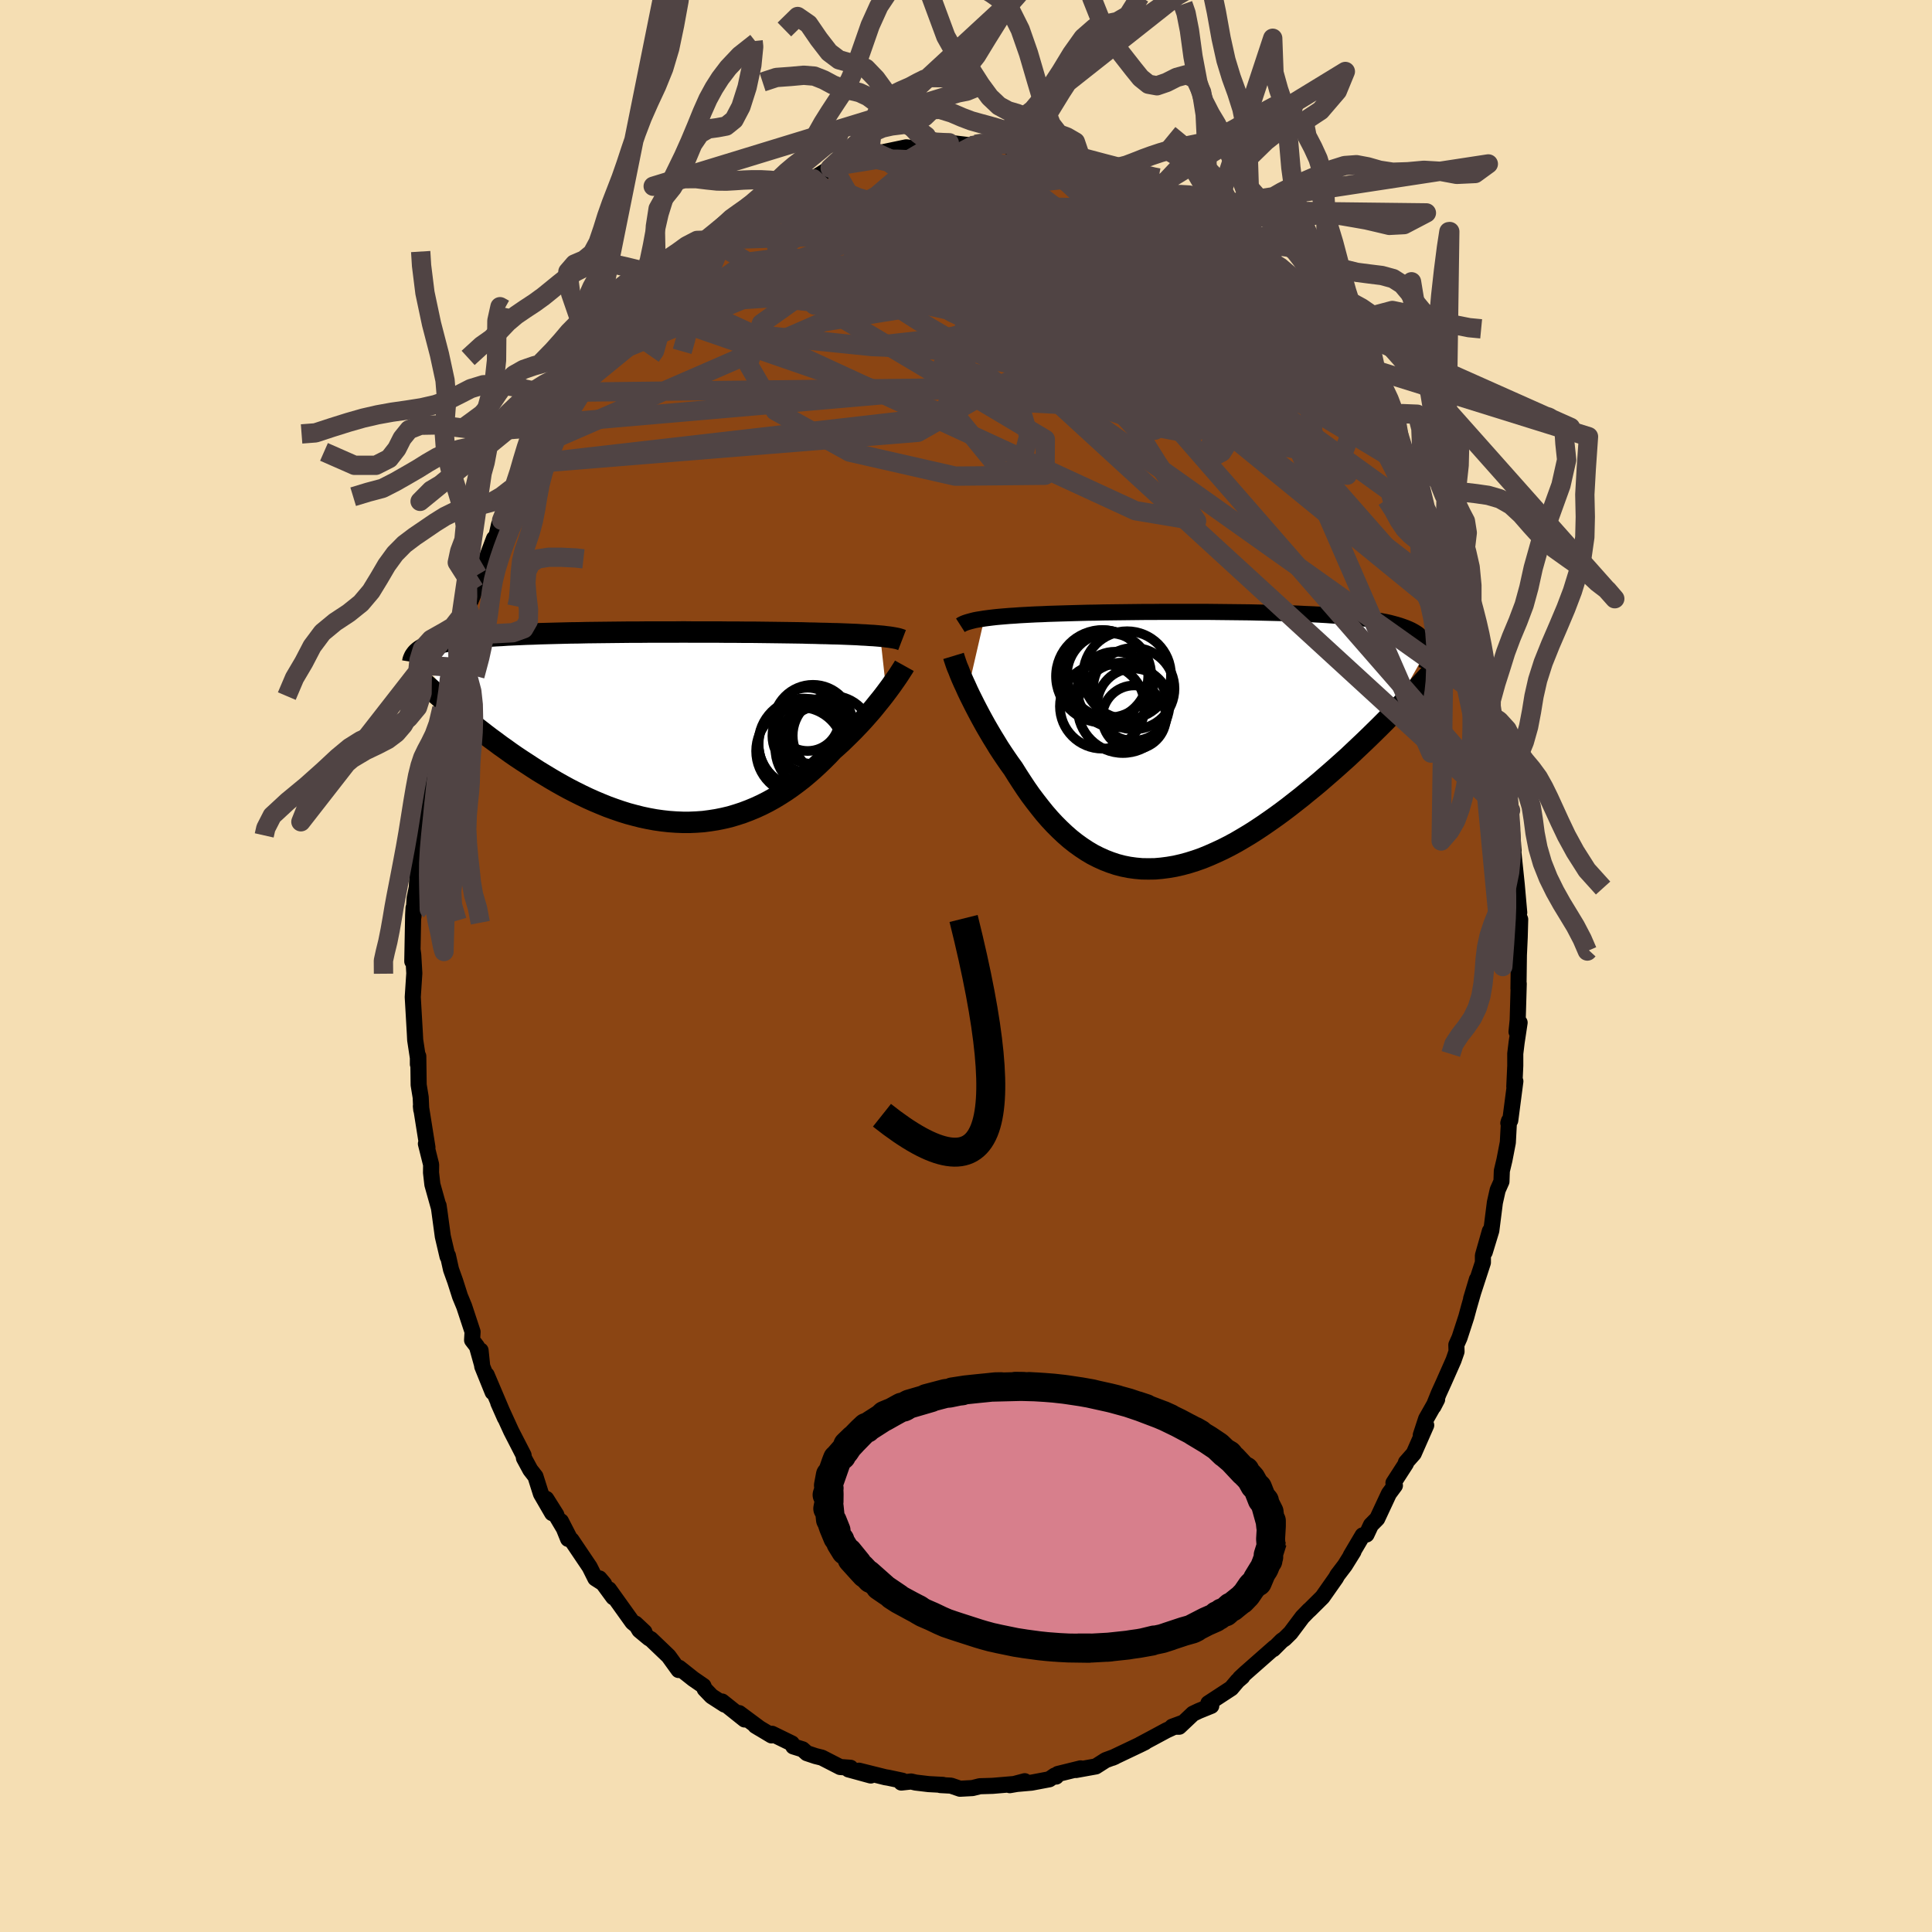 
  <svg viewBox="-100 -100 200 200" xmlns="http://www.w3.org/2000/svg" width="500" height="500" id="face-svg">
    <defs>
      <clipPath id="leftEyeClipPath">
        <polyline points="24.54,-9.45 24.2,-9.48 23.83,-9.51 23.43,-9.53 23.02,-9.56 22.58,-9.58 22.13,-9.61 21.65,-9.63 21.15,-9.65 20.64,-9.67 20.1,-9.69 19.54,-9.7 18.97,-9.72 18.38,-9.73 17.77,-9.75 17.14,-9.76 16.51,-9.78 15.85,-9.79 15.16,-9.8 14.44,-9.81 13.69,-9.82 12.92,-9.83 12.12,-9.84 11.3,-9.85 10.47,-9.85 9.61,-9.86 8.73,-9.86 7.84,-9.87 6.94,-9.87 6.03,-9.87 5.11,-9.87 4.18,-9.88 3.25,-9.87 2.32,-9.87 1.39,-9.87 0.45,-9.87 -0.47,-9.86 -1.39,-9.86 -2.3,-9.85 -3.21,-9.84 -4.1,-9.83 -4.98,-9.82 -5.84,-9.81 -6.69,-9.79 -7.52,-9.78 -8.33,-9.76 -9.13,-9.74 -9.9,-9.72 -10.65,-9.7 -11.38,-9.67 -12.08,-9.65 -12.77,-9.62 -13.42,-9.59 -14.06,-9.56 -14.67,-9.52 -15.26,-9.49 -15.82,-9.45 -16.35,-9.41 -16.87,-9.36 -17.36,-9.32 -17.82,-9.27 -18.27,-9.22 -18.69,-9.17 -19.1,-9.11 -19.48,-9.06 -19.84,-9 -20.19,-8.94 -20.52,-8.87 -20.83,-8.81 -21.12,-8.74 -21.4,-8.66 -21.65,-8.59 -21.89,-8.51 -22.12,-8.43 -22.33,-8.35 -22.52,-8.26 -22.7,-8.17 -22.86,-8.08 -23.01,-7.99 -23.15,-7.89 -19.6,-1.9 -19.16,-1.54 -18.71,-1.17 -18.26,-0.8 -17.79,-0.43 -17.32,-0.05 -16.83,0.33 -16.33,0.72 -15.83,1.1 -15.31,1.48 -14.79,1.87 -14.25,2.25 -13.71,2.64 -13.16,3.02 -12.59,3.4 -12.02,3.77 -11.44,4.15 -10.85,4.53 -10.24,4.9 -9.63,5.27 -9,5.64 -8.36,6 -7.72,6.35 -7.06,6.69 -6.4,7.02 -5.73,7.34 -5.06,7.64 -4.37,7.93 -3.68,8.21 -2.99,8.46 -2.29,8.7 -1.59,8.92 -0.88,9.11 -0.17,9.29 0.54,9.44 1.25,9.57 1.96,9.67 2.68,9.75 3.39,9.8 4.1,9.83 4.81,9.83 5.51,9.8 6.22,9.75 6.91,9.66 7.61,9.55 8.3,9.41 8.98,9.25 9.65,9.05 10.32,8.83 10.98,8.58 11.63,8.31 12.28,8.01 12.91,7.69 13.54,7.34 14.15,6.97 14.76,6.58 15.35,6.17 15.93,5.74 16.5,5.3 17.06,4.83 17.6,4.36 18.13,3.87 18.65,3.37 19.16,2.86 19.65,2.34 20.1,1.94 20.54,1.54 20.96,1.13 21.38,0.72 21.79,0.31 22.18,-0.1 22.57,-0.51 22.94,-0.92 23.3,-1.33 23.65,-1.73 23.98,-2.13 24.3,-2.53 24.61,-2.91 24.9,-3.28 25.18,-3.65" />
      </clipPath>
      <clipPath id="rightEyeClipPath">
        <polyline points="-23.09,-12.66 -22.71,-12.71 -22.31,-12.76 -21.88,-12.81 -21.44,-12.85 -20.97,-12.89 -20.48,-12.93 -19.97,-12.96 -19.44,-13 -18.89,-13.03 -18.33,-13.06 -17.74,-13.09 -17.14,-13.11 -16.52,-13.14 -15.89,-13.16 -15.24,-13.18 -14.56,-13.2 -13.86,-13.22 -13.13,-13.24 -12.38,-13.26 -11.6,-13.27 -10.8,-13.29 -9.98,-13.3 -9.14,-13.31 -8.28,-13.32 -7.41,-13.33 -6.53,-13.34 -5.63,-13.34 -4.73,-13.35 -3.82,-13.35 -2.9,-13.35 -1.98,-13.35 -1.06,-13.35 -0.14,-13.35 0.77,-13.34 1.69,-13.33 2.59,-13.32 3.49,-13.31 4.37,-13.3 5.24,-13.28 6.1,-13.26 6.95,-13.24 7.77,-13.22 8.58,-13.2 9.37,-13.17 10.14,-13.13 10.89,-13.1 11.62,-13.06 12.32,-13.02 13,-12.97 13.66,-12.93 14.29,-12.87 14.9,-12.82 15.48,-12.76 16.03,-12.69 16.56,-12.62 17.07,-12.55 17.55,-12.47 18,-12.39 18.43,-12.31 18.84,-12.22 19.22,-12.12 19.59,-12.02 19.92,-11.92 20.24,-11.81 20.54,-11.7 20.83,-11.58 21.09,-11.46 21.33,-11.33 21.55,-11.2 21.76,-11.06 21.94,-10.91 22.11,-10.76 22.26,-10.61 22.4,-10.45 22.51,-10.28 22.61,-10.11 22.7,-9.93 22.77,-9.75 22.83,-9.56 18.8,-2.44 18.31,-1.94 17.81,-1.44 17.29,-0.93 16.76,-0.41 16.23,0.1 15.68,0.62 15.13,1.14 14.57,1.67 13.99,2.19 13.41,2.71 12.82,3.23 12.22,3.75 11.62,4.27 11.01,4.78 10.38,5.29 9.75,5.81 9.11,6.31 8.46,6.82 7.8,7.32 7.13,7.81 6.45,8.29 5.77,8.76 5.08,9.22 4.39,9.66 3.69,10.08 2.99,10.49 2.29,10.87 1.58,11.23 0.87,11.56 0.17,11.87 -0.54,12.16 -1.25,12.41 -1.95,12.63 -2.65,12.82 -3.35,12.98 -4.05,13.1 -4.74,13.19 -5.42,13.25 -6.1,13.26 -6.78,13.25 -7.44,13.19 -8.1,13.1 -8.75,12.97 -9.4,12.8 -10.03,12.59 -10.65,12.35 -11.27,12.07 -11.88,11.76 -12.47,11.41 -13.06,11.02 -13.63,10.61 -14.2,10.16 -14.75,9.68 -15.29,9.17 -15.83,8.63 -16.35,8.07 -16.86,7.48 -17.35,6.87 -17.84,6.24 -18.32,5.6 -18.78,4.94 -19.23,4.26 -19.67,3.58 -20.1,2.89 -20.49,2.35 -20.87,1.8 -21.24,1.25 -21.6,0.7 -21.94,0.14 -22.28,-0.41 -22.61,-0.97 -22.93,-1.52 -23.23,-2.06 -23.53,-2.61 -23.81,-3.14 -24.08,-3.66 -24.34,-4.18 -24.59,-4.68 -24.82,-5.16" />
      </clipPath>
      <filter id="fuzzy">
        <feTurbulence id="turbulence" baseFrequency="0.05" numOctaves="3" type="noise" result="noise" />
        <feDisplacementMap in="SourceGraphic" in2="noise" scale="2" />
      </filter>
      <linearGradient id="rainbowGradient" x1="0%" y1="0%" x2="100%" y2="0%">
        <stop offset="0%" style="stop-color: rgb(80, 68, 68); stop-opacity: 1" />
        <stop offset="50%" style="stop-color: rgb(255, 192, 203); stop-opacity: 1" />
        <stop offset="100%" style="stop-color: rgb(145, 85, 61); stop-opacity: 1" />
      </linearGradient>
    </defs>
    <rect x="-100" y="-100" width="100%" height="100%" fill="rgb(245, 222, 179)" />
    <polyline id="faceContour" points="57.24,-1.49 57.19,2.33 57.22,1.83 57.11,5.61 56.99,6.81 57.31,5.86 57,7.92 56.86,9.07 56.86,10.32 56.76,12.48 56.87,11.93 56.34,15.99 56.14,16.26 56.21,16.03 56.09,18.27 55.74,20.08 55.47,21.21 55.43,22.31 55.04,23.19 54.75,24.48 54.38,27.39 53.7,29.62 54.23,27.44 53.51,29.97 53.51,30.7 52.29,34.44 52.89,32.44 52.06,35.33 51.79,36.33 51.09,38.48 50.76,39.22 50.78,39.92 50.47,40.81 49.47,43.07 48.93,44.26 48.39,45.6 48.77,44.87 47.63,46.88 47.08,48.56 47.64,47.54 46.35,50.47 45.54,51.39 45.54,51.51 44.25,53.51 44.4,53.78 43.78,54.62 42.57,57.21 41.92,57.87 41.46,58.85 41.06,58.94 39.83,61.02 40.11,60.62 39.22,62.05 38.45,63.06 38.29,63.35 36.9,65.33 35.53,66.69 35.52,66.68 34.82,67.4 33.6,69.03 32.98,69.64 32.69,69.84 31.81,70.72 31.94,70.54 29.68,72.53 28.93,73.19 28.37,73.71 28.6,73.58 28.12,73.99 27.46,74.77 25.09,76.32 25.39,76.59 24.11,77.11 23.5,77.4 22.07,78.75 21.34,78.75 22.53,78.31 20.75,79.13 19.17,79.98 17.99,80.61 18.52,80.36 18.01,80.61 15.15,81.97 15.41,81.86 14.46,82.21 13.44,82.86 11.39,83.23 11.86,83.06 9.51,83.64 9.33,83.91 9.18,83.81 8.63,84.19 6.78,84.54 5.19,84.68 6.08,84.39 4.53,84.8 5.46,84.64 2.76,84.87 1.43,84.91 0.67,85.1 -0.62,85.17 -1.55,84.85 -2.65,84.79 -2.38,84.77 -3.87,84.69 -5.21,84.53 -5.68,84.42 -6.7,84.53 -6.58,84.34 -8.04,84.03 -8.35,83.98 -11.08,83.3 -9.86,83.8 -12.16,83.17 -11.95,83 -13.03,82.92 -14.92,81.95 -15.57,81.79 -16.47,81.49 -16.92,81.09 -17.88,80.79 -18.03,80.48 -20.08,79.48 -20.13,79.65 -21.8,78.65 -21.34,78.93 -23.48,77.34 -22.92,78 -25.25,76.14 -24.99,76.46 -26.34,75.59 -27.05,74.85 -27.18,74.53 -28.24,73.8 -29.69,72.65 -29.75,72.88 -30.79,71.44 -32.63,69.68 -32.8,69.6 -33.81,68.76 -34.22,68.07 -33.29,68.94 -34.52,67.94 -36.96,64.53 -36.51,65.35 -37.94,63.4 -37.46,63.97 -38.37,63.39 -38.96,62.21 -40.84,59.42 -41.19,59.31 -41.93,57.48 -41.02,59.25 -43.45,55.16 -42.41,56.81 -42.84,56.64 -44,54.64 -44.57,52.84 -45.1,52.16 -45.76,50.94 -45.8,50.64 -46.88,48.54 -47.08,48.15 -48.42,45.22 -47.73,46.78 -49.62,42.33 -49,44.12 -50.08,41.45 -50.25,39.8 -50.11,41.24 -50.63,39.38 -51.13,38.73 -51.08,37.87 -51.95,35.23 -52.38,34.19 -52.88,32.62 -53.31,31.42 -53.63,29.98 -53.67,30.08 -54.16,27.99 -54.52,25.33 -54.6,24.79 -54.59,24.94 -55.24,22.62 -55.38,21.39 -55.37,20.56 -55.91,18.4 -55.75,18.78 -56.43,14.51 -56.39,14.89 -56.45,13.59 -56.66,12.31 -56.7,9.34 -56.74,10.17 -56.74,9.5 -57.02,7.66 -57.05,7.05 -57.27,3.24 -57.27,3.19 -57.11,0.75 -57.22,-1.15 -57.28,-1.59 -57.32,-0.48 -57.23,-5.28 -57.19,-6.02 -57.2,-5.1 -57.08,-7.01 -56.85,-8.14 -56.74,-10.56 -56.83,-10.78 -56.71,-12.3 -56.51,-13.62 -56.4,-15.01 -55.7,-19.64 -55.63,-20.21 -55.73,-19.96 -55.32,-21.63 -55.2,-21.77 -55.27,-21.97 -54.8,-24.08 -54.71,-24.44 -54.26,-26.67 -53.58,-29.86 -53.73,-29.1 -53.23,-30.94 -53.23,-31.44 -52.61,-33.86 -52.1,-34.89 -51.56,-37.11 -50.94,-38.64 -50.88,-38.97 -50.56,-40.49 -50.3,-40.7 -49.62,-42.24 -48.86,-44.25 -48.61,-44.51 -48.34,-45.7 -48.07,-46.14 -47.51,-47.56 -46.51,-49.51 -46.3,-49.28 -45.81,-50.48 -45.31,-51.97 -44.77,-53.2 -44.14,-53.91 -43,-56.39 -42.87,-56.17 -42.29,-57.28 -40.84,-59.4 -41.36,-58.86 -40.18,-60.53 -39.47,-61.54 -39.03,-62.39 -37.75,-63.98 -38.04,-63.72 -37.04,-64.86 -36.85,-65.03 -35.1,-67.22 -34.91,-67.52 -34.5,-68.23 -34.2,-68.22 -32.36,-70.21 -32.4,-70.17 -31.5,-71.34 -31.56,-71.05 -29.95,-72.8 -29.44,-73.07 -29.33,-73.12 -27.52,-74.46 -26.41,-75.15 -25.96,-75.82 -24.47,-76.97 -24.48,-77.05 -23.62,-77.77 -21.22,-78.95 -22.97,-77.86 -21.36,-78.86 -20.11,-79.79 -18.35,-80.79 -18.45,-80.45 -18.57,-80.67 -17.33,-81.26 -15.81,-81.5 -14.06,-82.6 -13.69,-82.61 -12.92,-82.91 -12.69,-82.87 -11.74,-83.4 -10.06,-83.67 -9.21,-84.16 -9.41,-83.95 -9.52,-84.05 -6.18,-84.75 -5.79,-84.7 -4.32,-84.72 -4.01,-84.99 -3.68,-85.01 -4.23,-84.88 -1.85,-85.24 -1.73,-85.22 0.42,-84.96 0.99,-85.06 0.88,-84.97 2.52,-85.16 4.62,-84.88 4.56,-84.74 5.06,-84.71 6.36,-84.54 7.78,-84.32 9.43,-84.09 8.33,-84.09 10.15,-83.76 11.08,-83.46 12.01,-83.29 13.51,-82.71 13.95,-82.47 14.75,-82.17 15.35,-81.99 16.94,-81.19 17.06,-81.21 18.21,-80.72 18.54,-80.46 19.03,-80.24 19.56,-80.03 21.54,-79.08 22.88,-78.27 21.83,-78.88 24.78,-77 22.96,-78.25 25.25,-76.36 26.46,-75.87 27,-75.19 27.24,-75.13 28.87,-73.55 29.26,-73.23 29.57,-72.63 31.1,-71.28 30.65,-72.28 32.65,-70.21 32.29,-70.54 33.45,-69.07 33.69,-68.63 33.92,-68.6 36.25,-65.66 36.57,-65.76 36.49,-65.72 38.02,-64.07 38.63,-63.2 39.98,-60.7 39.86,-61.21 40.05,-61.38 41.46,-58.88 41.34,-59.02 42.76,-57.18 43.28,-56.25 43.51,-55.36 44.03,-54.46 45.45,-51.77 45.79,-51.17 45.27,-51.93 46.83,-49.48 47.56,-47.39 47.75,-46.83 48.28,-45.95 48.13,-45.82 48.48,-45.16 49.16,-43.8 49.3,-43.38 49.71,-42.27 50.67,-39.82 50.96,-39.29 51.75,-36.74 52.27,-34.71 52.29,-34.6 52.86,-32.73 52.86,-32.7 53.36,-31.21 53.55,-30.32 53.91,-29.35 54.1,-27.34 54.35,-25.94 54.77,-25.07 54.72,-25.01 55.36,-21.1 55.52,-21.26 55.83,-19.55 55.74,-19.62 56.01,-18.92 56.26,-15.44 56.37,-16.11 56.46,-14.85 56.68,-11.94 56.61,-12.29 57.01,-8.46 57.14,-6.99 57.27,-5.53 57.13,-5.37 57.37,-4.83 57.32,-2.97 57.18,0.06 57.24,-1.49 57.19,2.33" fill="rgb(139, 69, 19)" stroke="black" stroke-width="1.667" stroke-linejoin="round" filter="url(#fuzzy)" />
    <g transform="translate(24.99 -23.31)">
      <polyline id="rightCountour" points="-23.09,-12.66 -22.71,-12.71 -22.31,-12.76 -21.88,-12.81 -21.44,-12.85 -20.97,-12.89 -20.48,-12.93 -19.97,-12.96 -19.44,-13 -18.89,-13.03 -18.33,-13.06 -17.74,-13.09 -17.14,-13.11 -16.52,-13.14 -15.89,-13.16 -15.24,-13.18 -14.56,-13.2 -13.86,-13.22 -13.13,-13.24 -12.38,-13.26 -11.6,-13.27 -10.8,-13.29 -9.98,-13.3 -9.14,-13.31 -8.28,-13.32 -7.41,-13.33 -6.53,-13.34 -5.63,-13.34 -4.73,-13.35 -3.82,-13.35 -2.9,-13.35 -1.98,-13.35 -1.06,-13.35 -0.14,-13.35 0.77,-13.34 1.69,-13.33 2.59,-13.32 3.49,-13.31 4.37,-13.3 5.24,-13.28 6.1,-13.26 6.95,-13.24 7.77,-13.22 8.58,-13.2 9.37,-13.17 10.14,-13.13 10.89,-13.1 11.62,-13.06 12.32,-13.02 13,-12.97 13.66,-12.93 14.29,-12.87 14.9,-12.82 15.48,-12.76 16.03,-12.69 16.56,-12.62 17.07,-12.55 17.55,-12.47 18,-12.39 18.43,-12.31 18.84,-12.22 19.22,-12.12 19.59,-12.02 19.92,-11.92 20.24,-11.81 20.54,-11.7 20.83,-11.58 21.09,-11.46 21.33,-11.33 21.55,-11.2 21.76,-11.06 21.94,-10.91 22.11,-10.76 22.26,-10.61 22.4,-10.45 22.51,-10.28 22.61,-10.11 22.7,-9.93 22.77,-9.75 22.83,-9.56 18.8,-2.44 18.31,-1.94 17.81,-1.44 17.29,-0.93 16.76,-0.41 16.23,0.1 15.68,0.62 15.13,1.14 14.57,1.67 13.99,2.19 13.41,2.71 12.82,3.23 12.22,3.75 11.62,4.27 11.01,4.78 10.38,5.29 9.75,5.81 9.11,6.31 8.46,6.82 7.8,7.32 7.13,7.81 6.45,8.29 5.77,8.76 5.08,9.22 4.39,9.66 3.69,10.08 2.99,10.49 2.29,10.87 1.58,11.23 0.87,11.56 0.17,11.87 -0.54,12.16 -1.25,12.41 -1.95,12.63 -2.65,12.82 -3.35,12.98 -4.05,13.1 -4.74,13.19 -5.42,13.25 -6.1,13.26 -6.78,13.25 -7.44,13.19 -8.1,13.1 -8.75,12.97 -9.4,12.8 -10.03,12.59 -10.65,12.35 -11.27,12.07 -11.88,11.76 -12.47,11.41 -13.06,11.02 -13.63,10.61 -14.2,10.16 -14.75,9.68 -15.29,9.17 -15.83,8.63 -16.35,8.07 -16.86,7.48 -17.35,6.87 -17.84,6.24 -18.32,5.6 -18.78,4.94 -19.23,4.26 -19.67,3.58 -20.1,2.89 -20.49,2.35 -20.87,1.8 -21.24,1.25 -21.6,0.7 -21.94,0.14 -22.28,-0.41 -22.61,-0.97 -22.93,-1.52 -23.23,-2.06 -23.53,-2.61 -23.81,-3.14 -24.08,-3.66 -24.34,-4.18 -24.59,-4.68 -24.82,-5.16" fill="white" stroke="white" stroke-width="0" stroke-linejoin="round" filter="url(#fuzzy)" />
    </g>
    <g transform="translate(-33.42 -24.7)">
      <polyline id="leftCountour" points="24.54,-9.45 24.2,-9.48 23.83,-9.51 23.43,-9.53 23.02,-9.56 22.58,-9.58 22.13,-9.61 21.65,-9.63 21.15,-9.65 20.64,-9.67 20.1,-9.69 19.54,-9.7 18.97,-9.72 18.38,-9.73 17.77,-9.75 17.14,-9.76 16.51,-9.78 15.85,-9.79 15.16,-9.8 14.44,-9.81 13.69,-9.82 12.92,-9.83 12.12,-9.84 11.3,-9.85 10.47,-9.85 9.61,-9.86 8.73,-9.86 7.84,-9.87 6.94,-9.87 6.03,-9.87 5.11,-9.87 4.18,-9.88 3.25,-9.87 2.32,-9.87 1.39,-9.87 0.45,-9.87 -0.47,-9.86 -1.39,-9.86 -2.3,-9.85 -3.21,-9.84 -4.1,-9.83 -4.98,-9.82 -5.84,-9.81 -6.69,-9.79 -7.52,-9.78 -8.33,-9.76 -9.13,-9.74 -9.9,-9.72 -10.65,-9.7 -11.38,-9.67 -12.08,-9.65 -12.77,-9.62 -13.42,-9.59 -14.06,-9.56 -14.67,-9.52 -15.26,-9.49 -15.82,-9.45 -16.35,-9.41 -16.87,-9.36 -17.36,-9.32 -17.82,-9.27 -18.27,-9.22 -18.69,-9.17 -19.1,-9.11 -19.48,-9.06 -19.84,-9 -20.19,-8.94 -20.52,-8.87 -20.83,-8.81 -21.12,-8.74 -21.4,-8.66 -21.65,-8.59 -21.89,-8.51 -22.12,-8.43 -22.33,-8.35 -22.52,-8.26 -22.7,-8.17 -22.86,-8.08 -23.01,-7.99 -23.15,-7.89 -19.6,-1.9 -19.16,-1.54 -18.71,-1.17 -18.26,-0.8 -17.79,-0.43 -17.32,-0.05 -16.83,0.33 -16.33,0.72 -15.83,1.1 -15.31,1.48 -14.79,1.87 -14.25,2.25 -13.71,2.64 -13.16,3.02 -12.59,3.4 -12.02,3.77 -11.44,4.15 -10.85,4.53 -10.24,4.9 -9.63,5.27 -9,5.64 -8.36,6 -7.72,6.35 -7.06,6.69 -6.4,7.02 -5.73,7.34 -5.06,7.64 -4.37,7.93 -3.68,8.21 -2.99,8.46 -2.29,8.7 -1.59,8.92 -0.88,9.11 -0.17,9.29 0.54,9.44 1.25,9.57 1.96,9.67 2.68,9.75 3.39,9.8 4.1,9.83 4.81,9.83 5.51,9.8 6.22,9.75 6.91,9.66 7.61,9.55 8.3,9.41 8.98,9.25 9.65,9.05 10.32,8.83 10.98,8.58 11.63,8.31 12.28,8.01 12.91,7.69 13.54,7.34 14.15,6.97 14.76,6.58 15.35,6.17 15.93,5.74 16.5,5.3 17.06,4.83 17.6,4.36 18.13,3.87 18.65,3.37 19.16,2.86 19.65,2.34 20.1,1.94 20.54,1.54 20.96,1.13 21.38,0.72 21.79,0.31 22.18,-0.1 22.57,-0.51 22.94,-0.92 23.3,-1.33 23.65,-1.73 23.98,-2.13 24.3,-2.53 24.61,-2.91 24.9,-3.28 25.18,-3.65" fill="white" stroke="white" stroke-width="0" stroke-linejoin="round" filter="url(#fuzzy)" />
    </g>
    <g transform="translate(24.99 -23.31)">
      <polyline id="rightUpper" points="-25.57,-11.96 -25.43,-12.05 -25.27,-12.13 -25.08,-12.21 -24.87,-12.28 -24.63,-12.35 -24.37,-12.42 -24.09,-12.49 -23.78,-12.55 -23.45,-12.6 -23.09,-12.66 -22.71,-12.71 -22.31,-12.76 -21.88,-12.81 -21.44,-12.85 -20.97,-12.89 -20.48,-12.93 -19.97,-12.96 -19.44,-13 -18.89,-13.03 -18.33,-13.06 -17.74,-13.09 -17.14,-13.11 -16.52,-13.14 -15.89,-13.16 -15.24,-13.18 -14.56,-13.2 -13.86,-13.22 -13.13,-13.24 -12.38,-13.26 -11.6,-13.27 -10.8,-13.29 -9.98,-13.3 -9.14,-13.31 -8.28,-13.32 -7.41,-13.33 -6.53,-13.34 -5.63,-13.34 -4.73,-13.35 -3.82,-13.35 -2.9,-13.35 -1.98,-13.35 -1.06,-13.35 -0.14,-13.35 0.77,-13.34 1.69,-13.33 2.59,-13.32 3.49,-13.31 4.37,-13.3 5.24,-13.28 6.1,-13.26 6.95,-13.24 7.77,-13.22 8.58,-13.2 9.37,-13.17 10.14,-13.13 10.89,-13.1 11.62,-13.06 12.32,-13.02 13,-12.97 13.66,-12.93 14.29,-12.87 14.9,-12.82 15.48,-12.76 16.03,-12.69 16.56,-12.62 17.07,-12.55 17.55,-12.47 18,-12.39 18.43,-12.31 18.84,-12.22 19.22,-12.12 19.59,-12.02 19.92,-11.92 20.24,-11.81 20.54,-11.7 20.83,-11.58 21.09,-11.46 21.33,-11.33 21.55,-11.2 21.76,-11.06 21.94,-10.91 22.11,-10.76 22.26,-10.61 22.4,-10.45 22.51,-10.28 22.61,-10.11 22.7,-9.93 22.77,-9.75 22.83,-9.56 22.87,-9.37 22.89,-9.17 22.91,-8.97 22.91,-8.76 22.9,-8.54 22.87,-8.32 22.84,-8.1 22.79,-7.87 22.73,-7.64 22.66,-7.4" fill="none" stroke="black" stroke-width="1.667" stroke-linejoin="round" filter="url(#fuzzy)" />
      <polyline id="rightLower" points="-26.28,-8.79 -26.21,-8.56 -26.12,-8.29 -26.02,-7.99 -25.9,-7.66 -25.75,-7.31 -25.6,-6.92 -25.43,-6.51 -25.24,-6.08 -25.03,-5.63 -24.82,-5.16 -24.59,-4.68 -24.34,-4.18 -24.08,-3.66 -23.81,-3.14 -23.53,-2.61 -23.23,-2.06 -22.93,-1.52 -22.61,-0.97 -22.28,-0.41 -21.94,0.14 -21.6,0.7 -21.24,1.25 -20.87,1.8 -20.49,2.35 -20.1,2.89 -19.67,3.58 -19.23,4.26 -18.78,4.94 -18.32,5.6 -17.84,6.24 -17.35,6.87 -16.86,7.48 -16.35,8.07 -15.83,8.63 -15.29,9.17 -14.75,9.68 -14.2,10.16 -13.63,10.61 -13.06,11.02 -12.47,11.41 -11.88,11.76 -11.27,12.07 -10.65,12.35 -10.03,12.59 -9.4,12.8 -8.75,12.97 -8.1,13.1 -7.44,13.19 -6.78,13.25 -6.1,13.26 -5.42,13.25 -4.74,13.19 -4.05,13.1 -3.35,12.98 -2.65,12.82 -1.95,12.63 -1.25,12.41 -0.54,12.16 0.17,11.87 0.87,11.56 1.58,11.23 2.29,10.87 2.99,10.49 3.69,10.08 4.39,9.66 5.08,9.22 5.77,8.76 6.45,8.29 7.13,7.81 7.8,7.32 8.46,6.82 9.11,6.31 9.75,5.81 10.38,5.29 11.01,4.78 11.62,4.27 12.22,3.75 12.82,3.23 13.41,2.71 13.99,2.19 14.57,1.67 15.13,1.14 15.68,0.62 16.23,0.1 16.76,-0.41 17.29,-0.93 17.81,-1.44 18.31,-1.94 18.8,-2.44 19.29,-2.93 19.76,-3.41 20.22,-3.89 20.67,-4.36 21.11,-4.82 21.54,-5.28 21.96,-5.72 22.37,-6.16 22.77,-6.59 23.16,-7.01" fill="none" stroke="black" stroke-width="2.222" stroke-linejoin="round" filter="url(#fuzzy)" />
      <circle r="4.214" cx="-7.621" cy="-5.404" stroke="black" fill="none" stroke-width="1.0" filter="url(#fuzzy)" clip-path="url(#rightEyeClipPath)" /><circle r="3.3" cx="-7.586" cy="-2.434" stroke="black" fill="none" stroke-width="1.0" filter="url(#fuzzy)" clip-path="url(#rightEyeClipPath)" /><circle r="4.786" cx="-10.886" cy="-6.684" stroke="black" fill="none" stroke-width="1.0" filter="url(#fuzzy)" clip-path="url(#rightEyeClipPath)" /><circle r="4.542" cx="-8.311" cy="-6.804" stroke="black" fill="none" stroke-width="1.0" filter="url(#fuzzy)" clip-path="url(#rightEyeClipPath)" /><circle r="3.74" cx="-7.666" cy="-3.749" stroke="black" fill="none" stroke-width="1.0" filter="url(#fuzzy)" clip-path="url(#rightEyeClipPath)" /><circle r="4.682" cx="-8.746" cy="-3.419" stroke="black" fill="none" stroke-width="1.0" filter="url(#fuzzy)" clip-path="url(#rightEyeClipPath)" /><circle r="4.362" cx="-10.181" cy="-6.784" stroke="black" fill="none" stroke-width="1.0" filter="url(#fuzzy)" clip-path="url(#rightEyeClipPath)" /><circle r="4.386" cx="-10.881" cy="-3.574" stroke="black" fill="none" stroke-width="1.0" filter="url(#fuzzy)" clip-path="url(#rightEyeClipPath)" /><circle r="4.664" cx="-10.781" cy="-6.779" stroke="black" fill="none" stroke-width="1.0" filter="url(#fuzzy)" clip-path="url(#rightEyeClipPath)" /><circle r="3.924" cx="-9.541" cy="-5.299" stroke="black" fill="none" stroke-width="1.0" filter="url(#fuzzy)" clip-path="url(#rightEyeClipPath)" />
      </g>
    <g transform="translate(-33.42 -24.7)">
      <polyline id="leftUpper" points="26.8,-9.04 26.67,-9.09 26.52,-9.14 26.35,-9.19 26.16,-9.23 25.95,-9.27 25.71,-9.31 25.45,-9.35 25.17,-9.38 24.87,-9.42 24.54,-9.45 24.2,-9.48 23.83,-9.51 23.43,-9.53 23.02,-9.56 22.58,-9.58 22.13,-9.61 21.65,-9.63 21.15,-9.65 20.64,-9.67 20.1,-9.69 19.54,-9.7 18.97,-9.72 18.38,-9.73 17.77,-9.75 17.14,-9.76 16.51,-9.78 15.85,-9.79 15.16,-9.8 14.44,-9.81 13.69,-9.82 12.92,-9.83 12.12,-9.84 11.3,-9.85 10.47,-9.85 9.61,-9.86 8.73,-9.86 7.84,-9.87 6.94,-9.87 6.03,-9.87 5.11,-9.87 4.18,-9.88 3.25,-9.87 2.32,-9.87 1.39,-9.87 0.45,-9.87 -0.47,-9.86 -1.39,-9.86 -2.3,-9.85 -3.21,-9.84 -4.1,-9.83 -4.98,-9.82 -5.84,-9.81 -6.69,-9.79 -7.52,-9.78 -8.33,-9.76 -9.13,-9.74 -9.9,-9.72 -10.65,-9.7 -11.38,-9.67 -12.08,-9.65 -12.77,-9.62 -13.42,-9.59 -14.06,-9.56 -14.67,-9.52 -15.26,-9.49 -15.82,-9.45 -16.35,-9.41 -16.87,-9.36 -17.36,-9.32 -17.82,-9.27 -18.27,-9.22 -18.69,-9.17 -19.1,-9.11 -19.48,-9.06 -19.84,-9 -20.19,-8.94 -20.52,-8.87 -20.83,-8.81 -21.12,-8.74 -21.4,-8.66 -21.65,-8.59 -21.89,-8.51 -22.12,-8.43 -22.33,-8.35 -22.52,-8.26 -22.7,-8.17 -22.86,-8.08 -23.01,-7.99 -23.15,-7.89 -23.27,-7.79 -23.38,-7.69 -23.48,-7.58 -23.56,-7.47 -23.64,-7.36 -23.7,-7.25 -23.75,-7.13 -23.8,-7.02 -23.83,-6.9 -23.85,-6.77" fill="none" stroke="black" stroke-width="2.222" stroke-linejoin="round" filter="url(#fuzzy)" />
      <polyline id="leftLower" points="27.04,-6.38 26.94,-6.2 26.81,-6 26.67,-5.78 26.51,-5.53 26.33,-5.26 26.13,-4.97 25.92,-4.67 25.69,-4.34 25.44,-4 25.18,-3.65 24.9,-3.28 24.61,-2.91 24.3,-2.53 23.98,-2.13 23.65,-1.73 23.3,-1.33 22.94,-0.92 22.57,-0.51 22.18,-0.1 21.79,0.31 21.38,0.72 20.96,1.13 20.54,1.54 20.1,1.94 19.65,2.34 19.16,2.86 18.65,3.37 18.13,3.87 17.6,4.36 17.06,4.83 16.5,5.3 15.93,5.74 15.35,6.17 14.76,6.58 14.15,6.97 13.54,7.34 12.91,7.69 12.28,8.01 11.63,8.31 10.98,8.58 10.32,8.83 9.65,9.05 8.98,9.25 8.3,9.41 7.61,9.55 6.91,9.66 6.22,9.75 5.51,9.8 4.81,9.83 4.1,9.83 3.39,9.8 2.68,9.75 1.96,9.67 1.25,9.57 0.54,9.44 -0.17,9.29 -0.88,9.11 -1.59,8.92 -2.29,8.7 -2.99,8.46 -3.68,8.21 -4.37,7.93 -5.06,7.64 -5.73,7.34 -6.4,7.02 -7.06,6.69 -7.72,6.35 -8.36,6 -9,5.64 -9.63,5.27 -10.24,4.9 -10.85,4.53 -11.44,4.15 -12.02,3.77 -12.59,3.4 -13.16,3.02 -13.71,2.64 -14.25,2.25 -14.79,1.87 -15.31,1.48 -15.83,1.1 -16.33,0.72 -16.83,0.33 -17.32,-0.05 -17.79,-0.43 -18.26,-0.8 -18.71,-1.17 -19.16,-1.54 -19.6,-1.9 -20.02,-2.26 -20.43,-2.62 -20.84,-2.96 -21.23,-3.31 -21.61,-3.64 -21.99,-3.98 -22.35,-4.3 -22.7,-4.62 -23.05,-4.93 -23.38,-5.24" fill="none" stroke="black" stroke-width="2.222" stroke-linejoin="round" filter="url(#fuzzy)" />
      <circle r="4.02" cx="18.44" cy="1.776" stroke="black" fill="none" stroke-width="1.0" filter="url(#fuzzy)" clip-path="url(#leftEyeClipPath)" /><circle r="4.104" cx="19.585" cy="0.846" stroke="black" fill="none" stroke-width="1.0" filter="url(#fuzzy)" clip-path="url(#leftEyeClipPath)" /><circle r="3.276" cx="17.025" cy="-0.834" stroke="black" fill="none" stroke-width="1.0" filter="url(#fuzzy)" clip-path="url(#leftEyeClipPath)" /><circle r="3.536" cx="18.395" cy="0.641" stroke="black" fill="none" stroke-width="1.0" filter="url(#fuzzy)" clip-path="url(#leftEyeClipPath)" /><circle r="4.654" cx="16.585" cy="1.671" stroke="black" fill="none" stroke-width="1.0" filter="url(#fuzzy)" clip-path="url(#leftEyeClipPath)" /><circle r="4.428" cx="18.115" cy="2.206" stroke="black" fill="none" stroke-width="1.0" filter="url(#fuzzy)" clip-path="url(#leftEyeClipPath)" /><circle r="3.816" cx="17.195" cy="0.881" stroke="black" fill="none" stroke-width="1.0" filter="url(#fuzzy)" clip-path="url(#leftEyeClipPath)" /><circle r="4.494" cx="16.445" cy="1.756" stroke="black" fill="none" stroke-width="1.0" filter="url(#fuzzy)" clip-path="url(#leftEyeClipPath)" /><circle r="4.094" cx="17.575" cy="-0.314" stroke="black" fill="none" stroke-width="1.0" filter="url(#fuzzy)" clip-path="url(#leftEyeClipPath)" /><circle r="4.54" cx="16.235" cy="2.451" stroke="black" fill="none" stroke-width="1.0" filter="url(#fuzzy)" clip-path="url(#leftEyeClipPath)" />
    </g>
    <g id="hairs">
      <polyline points="-44.14,-53.91 -14.8,-66.68 -6.5,-68.01 -11.85,-68.29 -17.65,-68.93 -17.29,-69.78 -9.95,-70 2.02,-68.57 15.27,-65.11 26.86,-60.31 34.85,-55.72 38.35,-52.89 37.36,-52.59 32.58,-54.5 25.43,-57.52 18.14,-60.42 13.42,-62.34 12.23,-62.49 5.67,-59.93 -40.84,-59.4" fill="none" stroke="rgb(80, 68, 68)" stroke-width="2" stroke-linejoin="round" filter="url(#fuzzy)" /><polyline points="-26.41,-75.15 2.68,-76.1 14.24,-70.88 14.89,-65.85 9.33,-63.06 5.48,-61.31 7.82,-59.75 14.54,-59.03 20.52,-60.4 22.24,-64.36 20.43,-69.75 18.83,-74.12 20.42,-75.5 23.92,-74.51 22.85,-75.45 7.78,-84.32" fill="none" stroke="rgb(80, 68, 68)" stroke-width="2" stroke-linejoin="round" filter="url(#fuzzy)" /><polyline points="-40.18,-60.53 -22.73,-72.85 -18.26,-73.43 -12.83,-72.16 -7.3,-71.01 -2.74,-69.6 1.65,-67.69 6.52,-65.44 11.64,-63.2 16.5,-61.24 20.8,-59.7 24.36,-58.67 26.83,-58.22 27.75,-58.45 26.83,-59.51 24.13,-61.53 20.07,-64.53 15.19,-68.25 10.19,-71.95 5.97,-74.41 3.66,-74.24 4,-70.75 6.06,-65.24 9.83,-61.46 41.34,-59.02" fill="none" stroke="rgb(80, 68, 68)" stroke-width="2" stroke-linejoin="round" filter="url(#fuzzy)" /><polyline points="17.06,-81.21 30.39,-68.58 31.54,-65.98 30.66,-62.03 28.81,-56.86 26.48,-53.19 25.14,-52.49 25.45,-54.48 26.8,-57.91 28.28,-61.18 29.5,-62.98 30.18,-62.85 29.49,-61.41 26.36,-59.79 21.49,-58.67 19.19,-57.51 25.45,-55.2 38.85,-52.6 41.34,-59.02" fill="none" stroke="rgb(80, 68, 68)" stroke-width="2" stroke-linejoin="round" filter="url(#fuzzy)" /><polyline points="-39.03,-62.39 -14.54,-72.54 3.62,-72.76 11.14,-68.21 11.23,-63.61 7.65,-61.74 2.84,-62.68 -1.68,-64.89 -4.94,-66.8 -6.46,-67.77 -6.31,-68.08 -4.72,-68.29 -1.87,-68.64 2.04,-68.81 6.39,-68.31 9.94,-67.04 11.24,-65.54 9.75,-64.83 6.46,-65.68 3.34,-68.01 1.22,-70.82 -1.43,-72.98 -5.25,-74.17 -1.59,-74.81 29.57,-72.63" fill="none" stroke="rgb(80, 68, 68)" stroke-width="2" stroke-linejoin="round" filter="url(#fuzzy)" /><polyline points="52.29,-34.6 14.08,-65.79 1.63,-75.11 4.53,-74.16 12.11,-69.09 17.02,-64.51 17.09,-62.53 13.76,-62.91 9.37,-64.33 5.46,-65.62 2.6,-66.26 0.88,-66.39 0.14,-66.52 0.21,-67.14 0.99,-68.31 2.42,-69.42 3.99,-69.56 4.28,-68.12 2,-65.29 -0.84,-61.8 3.57,-58.46 22.01,-57.49 32.29,-70.54" fill="none" stroke="rgb(80, 68, 68)" stroke-width="2" stroke-linejoin="round" filter="url(#fuzzy)" /><polyline points="19.03,-80.24 14.26,-77.95 11.46,-68.61 13.82,-59.59 18.03,-55.16 19.58,-55.48 17.87,-58.46 14.93,-61.84 12.62,-64.37 11.52,-65.92 11.27,-67.03 11.2,-68.32 10.52,-70.12 8.54,-72.37 4.97,-74.75 0.31,-76.89 -4.1,-78.55 -6.68,-79.65 -6.66,-80.16 -4.92,-80.01 -3.99,-78.98 -6.56,-77.02 -12.86,-74.63 -20.47,-72.16 -39.03,-62.39" fill="none" stroke="rgb(80, 68, 68)" stroke-width="2" stroke-linejoin="round" filter="url(#fuzzy)" /><polyline points="13.51,-82.71 2.88,-83.01 0.65,-80.37 0.88,-76.14 -0.3,-72.13 -1.21,-68.88 0.39,-66.08 4.17,-63.65 7.75,-62.07 8.87,-61.97 6.88,-63.6 2.84,-66.57 -1.52,-70.03 -4.87,-73.08 -6.83,-75.14 -7.83,-76.21 -8.46,-76.7 -8.8,-77.01 -8,-77.15 -4.41,-76.64 3.32,-74.67 14.85,-70.59 26.81,-64.63 32.56,-61.03 18.21,-80.72" fill="none" stroke="rgb(80, 68, 68)" stroke-width="2" stroke-linejoin="round" filter="url(#fuzzy)" /><polyline points="-24.47,-76.97 -31.25,-68.63 -29.6,-67.09 -22.32,-65.41 -9.71,-64.12 4.34,-63.57 15.31,-63.67 20.56,-64.48 19.93,-66.2 15.14,-68.77 8.8,-71.69 3.44,-74.12 0.76,-75.18 1.48,-74.31 5.38,-71.54 11.41,-67.54 17.77,-63.42 22.21,-60.36 22.72,-59.24 18.79,-60.4 12.16,-63.39 5.85,-66.91 0.45,-69.8 -8.6,-73.74 -13.69,-82.61" fill="none" stroke="rgb(80, 68, 68)" stroke-width="2" stroke-linejoin="round" filter="url(#fuzzy)" /><polyline points="-21.22,-78.95 2.93,-79.16 17.09,-73.26 27.09,-66.22 32.33,-61.84 33.51,-59.71 31.61,-58.26 27.31,-57.02 21.72,-56.63 16.29,-58.11 11.57,-62.22 6.5,-68.84 0.2,-76.24 -5.53,-81.66 -8.17,-83.67 -12.92,-82.91" fill="none" stroke="rgb(80, 68, 68)" stroke-width="2" stroke-linejoin="round" filter="url(#fuzzy)" /><polyline points="0.88,-84.97 19.69,-70.56 14.69,-71.43 9.49,-73.83 7.2,-75.2 4.89,-75.49 1.96,-74.78 0.42,-73.03 2.2,-70.19 7.13,-66.52 12.89,-62.76 16.32,-60.06 15.37,-59.41 11.11,-60.62 8.37,-62.22 12.51,-62.62 24.26,-59.07 52.29,-34.6" fill="none" stroke="rgb(80, 68, 68)" stroke-width="2" stroke-linejoin="round" filter="url(#fuzzy)" /><polyline points="-42.87,-56.17 3.94,-60.23 10.32,-62.36 5.2,-67.69 2.44,-73.04 4.18,-76 8.35,-76.14 12.5,-74.4 14.94,-72.22 15.14,-70.78 13.73,-70.53 12.1,-71.27 11.57,-72.51 12.77,-73.75 15.42,-74.59 18.76,-74.64 22.06,-73.58 24.97,-71.21 27.39,-67.75 29.1,-63.99 29.27,-61.59 26.58,-62.52 23.69,-64.85 45.45,-51.77" fill="none" stroke="rgb(80, 68, 68)" stroke-width="2" stroke-linejoin="round" filter="url(#fuzzy)" /><polyline points="27,-75.19 29.87,-70.97 22.95,-73.25 11.31,-75 -1.14,-75.45 -10.09,-75.5 -12.99,-75.81 -9.73,-76.25 -2.11,-76.3 7.04,-75.65 14.71,-74.59 18.44,-73.8 17.2,-73.84 12.05,-74.61 6.38,-75.35 4.67,-75.56 9.05,-76.2 14.04,-79.27 8.33,-84.09" fill="none" stroke="rgb(80, 68, 68)" stroke-width="2" stroke-linejoin="round" filter="url(#fuzzy)" /><polyline points="-45.31,-51.97 -2.19,-56.92 0.22,-67.87 -2.43,-74.51 -2.42,-75.85 1.28,-73.32 7,-68.81 11.91,-64.32 13.92,-61.47 12.67,-61.1 9.18,-63.12 4.91,-66.74 1.05,-71 -1.9,-75.12 -4.11,-78.52 -5.37,-80.73 -3.23,-81.22 7.42,-78.72 33.45,-69.07" fill="none" stroke="rgb(80, 68, 68)" stroke-width="2" stroke-linejoin="round" filter="url(#fuzzy)" /><polyline points="19.56,-80.03 -5.19,-71.44 1.03,-70.39 10.28,-67.27 13.96,-64.5 11.99,-64.43 7.87,-66.81 5.13,-69.97 5.59,-72.3 9.31,-72.9 15.06,-71.66 21.01,-68.97 25.31,-65.53 26.45,-62.28 23.61,-60.32 16.93,-60.61 7.79,-63.35 -1.46,-67.66 -8.51,-71.94 -12.29,-74.97 -12.46,-76.62 -5.19,-77.64 22.88,-78.27" fill="none" stroke="rgb(80, 68, 68)" stroke-width="2" stroke-linejoin="round" filter="url(#fuzzy)" /><polyline points="-32.4,-70.17 17.54,-47.13 23.87,-46.07 19.85,-52.01 15.83,-58.42 11.27,-63.48 4.98,-67.4 -1.92,-70.84 -7.21,-74.07 -9.46,-76.88 -8.64,-78.82 -5.77,-79.41 -1.94,-77.94 3.09,-73.15 12.44,-63.99 29.63,-53.76 38.63,-63.2" fill="none" stroke="rgb(80, 68, 68)" stroke-width="2" stroke-linejoin="round" filter="url(#fuzzy)" /><polyline points="-5.79,-84.7 -1.47,-77.39 0.29,-68.2 5.87,-62.04 12.97,-58.58 19.35,-56.63 23.22,-55.49 23.53,-55.05 20.14,-55.69 14.14,-57.71 7.71,-60.8 3.24,-64.08 2.11,-66.52 4.03,-67.57 7.63,-67.19 11.39,-65.8 13.86,-64.32 13.15,-64.08 6.31,-66.13 -10.58,-69.81 -34.5,-68.23" fill="none" stroke="rgb(80, 68, 68)" stroke-width="2" stroke-linejoin="round" filter="url(#fuzzy)" /><polyline points="8.33,-84.09 2.36,-77.76 -4.45,-75.01 -3.22,-75.77 -0.25,-76.81 1.67,-76.29 3.97,-73.96 8.13,-70.79 13.21,-68.19 16.36,-67.1 14.85,-67.65 8.03,-69.44 -1.58,-72.04 -8.97,-75.03 -9.66,-77.7 -2.09,-78.79 22.96,-78.25" fill="none" stroke="rgb(80, 68, 68)" stroke-width="2" stroke-linejoin="round" filter="url(#fuzzy)" /><polyline points="-45.31,-51.97 -4.97,-55.25 4.04,-60.38 12.16,-63.65 17.78,-65.72 18.46,-67.08 15.69,-67.25 12.53,-66.05 11.19,-64.16 12.07,-62.66 14.15,-62.28 15.96,-63.16 16.5,-64.96 15.81,-67.11 14.72,-68.94 14.16,-69.92 14.38,-70.01 14.68,-70.05 14.22,-71.46 12.61,-75.05 7.46,-79.87 -10.06,-83.67" fill="none" stroke="rgb(80, 68, 68)" stroke-width="2" stroke-linejoin="round" filter="url(#fuzzy)" /><polyline points="-4.32,-84.72 -2.42,-84.89 -0.37,-83.78 4.49,-80.77 11.45,-76.87 18.01,-73.5 22.58,-71.17 25.05,-69.45 25.93,-67.77 25.5,-65.93 23.65,-64.23 20.2,-63.08 15.05,-62.69 8.41,-62.94 0.97,-63.46 -5.7,-63.93 -9.32,-64.18 -8.01,-64.38 -1.97,-65.05 5.72,-66.81 11.27,-69.64 15.33,-70.8 26.68,-62.54 52.86,-32.73" fill="none" stroke="rgb(80, 68, 68)" stroke-width="2" stroke-linejoin="round" filter="url(#fuzzy)" /><polyline points="-26.41,-75.15 8.21,-54.52 8.18,-50.8 -1.11,-50.71 -12.06,-53.2 -19.74,-57.47 -22.53,-62.27 -21.18,-66.51 -16.93,-69.53 -10.47,-71.06 -2.13,-71.04 7.38,-69.7 16.68,-67.52 24,-65.25 27.9,-63.62 27.87,-62.97 24.51,-63.21 19.6,-64.02 16.09,-65.37 16.3,-67.81 14.86,-73.06 -9.21,-84.16" fill="none" stroke="rgb(80, 68, 68)" stroke-width="2" stroke-linejoin="round" filter="url(#fuzzy)" /><polyline points="-34.2,-68.22 -0.81,-56.68 3.7,-51.15 5.58,-51.35 6.49,-54.86 5.41,-58.59 2.53,-60.91 -0.63,-61.81 -2.43,-62.16 -2.1,-62.93 0.21,-64.57 3.63,-66.87 7.03,-69.12 9.4,-70.64 10.21,-71.15 9.49,-71.01 7.48,-71.05 4.24,-72.09 -0.49,-74.32 -7.1,-76.84 -15.74,-78.06 -21.22,-78.95" fill="none" stroke="rgb(80, 68, 68)" stroke-width="2" stroke-linejoin="round" filter="url(#fuzzy)" /><polyline points="15.35,-81.99 1.54,-80.52 -4.66,-75.89 -5.9,-72.88 -2.89,-71.52 0.9,-70.06 3.22,-68.06 3.54,-66.6 1.91,-66.99 -1.28,-69.37 -4.71,-72.64 -6.19,-75.35 -4.22,-76.7 0.31,-76.81 4.41,-76.17 7.29,-74.6 16.91,-68.61 48.28,-45.95" fill="none" stroke="rgb(80, 68, 68)" stroke-width="2" stroke-linejoin="round" filter="url(#fuzzy)" /><polyline points="41.46,-58.88 29.18,-67.64 14.06,-75.02 4.45,-76.86 1.71,-74.37 4.02,-70.52 8.54,-67.7 13.22,-66.65 17.44,-66.73 21.37,-66.83 25.13,-66.29 28.37,-65.16 30.51,-63.95 31.11,-63.24 29.96,-63.46 26.91,-64.83 21.78,-67.44 14.74,-70.94 6.94,-74.29 0.52,-75.73 -1.55,-72.61 8.09,-60 54.1,-27.34" fill="none" stroke="rgb(80, 68, 68)" stroke-width="2" stroke-linejoin="round" filter="url(#fuzzy)" /><polyline points="33.69,-68.63 25.36,-75.01 23.04,-75.38 19.46,-74.57 15.2,-73.09 13.23,-70.45 15.56,-66.52 21.8,-61.62 29.62,-56.6 36.22,-52.6 39.47,-50.81 38.27,-51.96 32.43,-56.11 22.52,-62.42 10.01,-69.31 -2.74,-74.73 -13.24,-76.96 -19.79,-75.72 -19.57,-74.34 0.99,-85.06" fill="none" stroke="rgb(80, 68, 68)" stroke-width="2" stroke-linejoin="round" filter="url(#fuzzy)" /><polyline points="-1.73,-85.22 -2.27,-82.32 -2.98,-81.28 -3.53,-81.15 -4.08,-81.42 -4.73,-81.69 -5.5,-81.67 -6.36,-81.28 -7.21,-80.55 -7.99,-79.58 -8.69,-78.48 -9.33,-77.32 -9.93,-76.13 -10.5,-74.92 -11.06,-73.72 -11.64,-72.66 -12.29,-71.87 -13.08,-71.43 -14.01,-71.18 -14.94,-70.73 -15.61,-69.71 -15.69,-68.42 -1.73,-85.22 -2.36,-85.24 -3.12,-85.28 -3.71,-85.4 -4.27,-85.64 -4.97,-86.17 -5.9,-87.15 -7.01,-88.61 -8.2,-90.31 -9.33,-91.86 -10.35,-92.92 -11.28,-93.4 -12.19,-93.54 -13.15,-93.81 -14.17,-94.58 -15.23,-95.95 -16.3,-97.51 -17.43,-98.29 -18.8,-96.95" fill="none" stroke="rgb(80, 68, 68)" stroke-width="2" stroke-linejoin="round" filter="url(#fuzzy)" /><polyline points="-15.73,-73.73 -14.45,-74.16 -13.5,-75.06 -12.78,-75.84 -12.18,-76.56 -11.58,-77.3 -10.94,-78.04 -10.27,-78.75 -9.59,-79.41 -8.89,-80.04 -8.13,-80.69 -7.29,-81.4 -6.4,-82.2 -5.52,-83.01 -4.77,-83.68 -4.18,-84.08 -3.74,-84.17 -3.18,-84.23 -1.85,-85.24" fill="none" stroke="rgb(80, 68, 68)" stroke-width="2" stroke-linejoin="round" filter="url(#fuzzy)" /><polyline points="-4.23,-84.88 -2.5,-82.2 -1.31,-82.07 -0.31,-82.72 0.6,-83.21 1.49,-83.34 2.38,-83.16 3.27,-82.74 4.14,-82.14 4.99,-81.41 5.82,-80.64 6.64,-79.9 7.44,-79.25 8.23,-78.66 8.99,-78.05 9.74,-77.33 10.46,-76.41 11.16,-75.32 11.84,-74.21 12.51,-73.26 13.18,-72.54 13.85,-71.94 14.49,-71.3 15.1,-70.63 15.72,-69.68" fill="none" stroke="rgb(80, 68, 68)" stroke-width="2" stroke-linejoin="round" filter="url(#fuzzy)" /><polyline points="-21.06,-91.51 -19.63,-91.98 -18.11,-92.09 -16.8,-92.21 -15.7,-92.12 -14.72,-91.73 -13.77,-91.22 -12.83,-90.84 -11.92,-90.63 -11.04,-90.42 -10.15,-90.01 -9.21,-89.32 -8.14,-88.46 -6.97,-87.63 -5.81,-86.95 -4.82,-86.45 -4.11,-85.92 -3.68,-85.01 56.37,-16.11 55.35,-16.36 55.02,-17.51 54.91,-18.64 54.9,-19.71 54.88,-20.82 54.77,-21.98 54.57,-23.18 54.29,-24.39 53.97,-25.58 53.65,-26.75 53.3,-27.89 52.94,-28.98 52.52,-29.99 52.04,-30.91 51.51,-31.78 50.92,-32.63 50.29,-33.52 49.63,-34.51 48.95,-35.64 48.29,-36.9 47.68,-38.26 47.18,-39.62 46.77,-40.77 46.3,-41.25 -9.21,-84.16 -9.06,-83.51 -8.28,-83.52 -7.18,-83.52 -6.1,-83.47 -5.19,-83.37 -4.44,-83.18 -3.77,-82.92 -3.09,-82.65 -2.36,-82.45 -1.55,-82.35 -0.69,-82.31 0.2,-82.27 1.09,-82.16 1.98,-81.96 2.88,-81.67 3.75,-81.31 4.61,-80.91 5.46,-80.47 6.35,-79.92 7.24,-79.18 7.89,-78.3 7.71,-77.8" fill="none" stroke="rgb(80, 68, 68)" stroke-width="2" stroke-linejoin="round" filter="url(#fuzzy)" /><polyline points="-10.06,-83.67 -9.77,-85.98 -9.47,-87.77 -8.79,-89.19 -7.8,-90.08 -6.74,-90.6 -5.78,-91.02 -4.98,-91.45 -4.28,-91.8 -3.58,-91.97 -2.8,-91.96 -1.91,-91.95 -0.94,-92.2 0.06,-92.94 1.08,-94.24 2.16,-96.01 3.39,-97.98 4.7,-99.77 5.41,-100.58 -14.06,-82.6 -13.62,-82.79 -13.12,-83.3 -12.51,-83.95 -11.78,-84.61 -11.02,-85.26 -10.27,-85.87 -9.49,-86.39 -8.65,-86.75 -7.71,-86.96 -6.74,-87.08 -5.8,-87.22 -4.99,-87.47 -4.3,-87.9 -3.67,-88.51 -2.99,-89.23 -2.14,-89.89 -1.1,-90.33 0.08,-90.56 1.06,-90.96 -32.38,-80.72 -30.53,-81.15 -29.17,-81.5 -27.95,-81.51 -26.81,-81.37 -25.75,-81.26 -24.79,-81.25 -23.9,-81.3 -23.04,-81.36 -22.16,-81.39 -21.23,-81.39 -20.27,-81.34 -19.37,-81.25 -18.61,-81.16 -17.92,-81.13 -17.06,-81.25 -15.81,-81.5 56.26,-15.44 56.08,-17.81 56.12,-19.16 56.54,-20.36 57.19,-21.71 57.8,-23.21 58.24,-24.77 58.54,-26.34 58.8,-27.93 59.18,-29.61 59.75,-31.4 60.5,-33.27 61.32,-35.17 62.1,-37.02 62.78,-38.81 63.33,-40.59 63.78,-42.43 64.06,-44.39 64.11,-46.49 64.06,-48.81 64.21,-51.49 64.44,-54.8 -18.57,-80.67 -17.2,-80.62 -15.84,-80.55 -14.66,-80.5 -13.7,-80.43 -12.86,-80.24 -12.04,-79.91 -11.22,-79.56 -10.41,-79.32 -9.63,-79.27 -8.87,-79.38 -8.07,-79.51 -7.2,-79.45 -6.25,-79 -5.3,-78.08 -4.45,-76.83 -3.8,-75.61 -3.34,-74.86 -2.84,-74.75 -1.61,-74.4" fill="none" stroke="rgb(80, 68, 68)" stroke-width="2" stroke-linejoin="round" filter="url(#fuzzy)" /><polyline points="-18.57,-80.67 -17.44,-81.88 -16.45,-84.04 -15.58,-85.91 -14.82,-87.26 -14.13,-88.36 -13.45,-89.4 -12.74,-90.47 -12.02,-91.74 -11.33,-93.34 -10.65,-95.28 -9.92,-97.37 -9.02,-99.36 -7.94,-100.98 -6.77,-102.06 -5.71,-102.61 -4.93,-103.04 -4.5,-104.03" fill="none" stroke="rgb(80, 68, 68)" stroke-width="2" stroke-linejoin="round" filter="url(#fuzzy)" /><polyline points="-20.11,-79.79 -18.98,-80.16 -18.39,-80.27 -17.73,-80.25 -16.84,-80.16 -15.81,-80.03 -14.76,-79.84 -13.79,-79.66 -12.9,-79.52 -12.07,-79.42 -11.27,-79.3 -10.47,-79.07 -9.67,-78.68 -8.85,-78.15 -7.99,-77.48 -7.06,-76.67 -6.07,-75.69 -5.08,-74.59 -4.24,-73.5 -3.65,-72.6 -3.39,-71.85 -3.56,-71.48 -21.36,-78.86 -22.07,-78.31 -22.46,-77.94 -23.04,-77.48 -23.74,-76.86 -24.42,-76.06 -25.08,-75.06 -25.7,-73.84 -26.29,-72.46 -26.85,-71.03 -27.39,-69.67 -27.89,-68.43 -28.36,-67.28 -28.75,-66.11 -29.03,-64.86 -29.38,-63.63" fill="none" stroke="rgb(80, 68, 68)" stroke-width="2" stroke-linejoin="round" filter="url(#fuzzy)" /><polyline points="-32.63,-63.12 -32.24,-63.68 -31.91,-64.86 -31.52,-66.08 -31.07,-67.11 -30.56,-67.89 -29.99,-68.54 -29.4,-69.22 -28.82,-70.06 -28.25,-71.12 -27.67,-72.32 -27,-73.53 -26.26,-74.64 -25.49,-75.62 -24.81,-76.5 -24.48,-77.05" fill="none" stroke="rgb(80, 68, 68)" stroke-width="2" stroke-linejoin="round" filter="url(#fuzzy)" /><polyline points="56.01,-18.92 56.19,-16.78 56.3,-15.55 56.39,-14.29 56.45,-12.85 56.43,-11.29 56.28,-9.71 55.97,-8.19 55.53,-6.79 55.02,-5.51 54.54,-4.31 54.15,-3.13 53.89,-1.93 53.74,-0.7 53.65,0.56 53.52,1.85 53.3,3.12 52.93,4.32 52.42,5.38 51.8,6.29 51.13,7.15 50.51,8.09 50.19,9.11" fill="none" stroke="rgb(80, 68, 68)" stroke-width="2" stroke-linejoin="round" filter="url(#fuzzy)" /><polyline points="-25.96,-75.82 -24.99,-76.73 -24.28,-77.39 -23.54,-77.92 -22.84,-78.41 -22.15,-78.94 -21.45,-79.54 -20.7,-80.21 -19.96,-80.9 -19.24,-81.56 -18.54,-82.22 -17.78,-82.86 -16.92,-83.52 -15.95,-84.16 -14.97,-84.73 -14.11,-85.16 -13.49,-85.52 -13.18,-86.05 -26.41,-75.15 -27.84,-75.11 -28.92,-74.55 -29.76,-73.94 -30.54,-73.41 -31.3,-72.95 -32.07,-72.53 -32.84,-72.12 -33.61,-71.69 -34.39,-71.23 -35.15,-70.71 -35.9,-70.13 -36.63,-69.5 -37.38,-68.84 -38.13,-68.19 -38.89,-67.57 -39.63,-66.98 -40.36,-66.37 -41.09,-65.63 -41.85,-64.73 -42.75,-63.72 -43.93,-62.51" fill="none" stroke="rgb(80, 68, 68)" stroke-width="2" stroke-linejoin="round" filter="url(#fuzzy)" /><polyline points="-29.44,-73.07 -30.25,-72.67 -31.16,-72.27 -32,-71.99 -32.92,-71.92 -33.98,-72.08 -35.16,-72.37 -36.35,-72.63 -37.49,-72.73 -38.54,-72.62 -39.52,-72.31 -40.43,-71.85 -41.28,-71.3 -42.09,-70.66 -42.91,-69.99 -43.75,-69.31 -44.66,-68.65 -45.62,-68.02 -46.56,-67.38 -47.45,-66.63 -48.27,-65.77 -49.13,-64.94 -50.15,-64.22 -51.54,-62.95" fill="none" stroke="rgb(80, 68, 68)" stroke-width="2" stroke-linejoin="round" filter="url(#fuzzy)" /><polyline points="-29.95,-72.8 -29.56,-73.28 -28.84,-73.75 -27.94,-74.38 -27.01,-75.09 -26.13,-75.8 -25.3,-76.48 -24.52,-77.11 -23.77,-77.68 -23.05,-78.22 -22.34,-78.73 -21.6,-79.25 -20.83,-79.79 -20.03,-80.34 -19.28,-80.83 -18.63,-81.24 -18.02,-81.58 -17.21,-81.94 -15.95,-82.25" fill="none" stroke="rgb(80, 68, 68)" stroke-width="2" stroke-linejoin="round" filter="url(#fuzzy)" /><polyline points="-22.04,-95.74 -21.98,-95.16 -22.17,-93.25 -22.66,-90.97 -23.3,-88.96 -24.01,-87.61 -24.83,-86.95 -25.74,-86.78 -26.69,-86.65 -27.56,-86.15 -28.29,-85.07 -28.94,-83.52 -29.61,-81.91 -30.39,-80.59 -31.21,-79.57 -31.87,-78.39 -32.16,-76.53 -32.11,-74 -32.04,-71.65 -32.4,-70.17" fill="none" stroke="rgb(80, 68, 68)" stroke-width="2" stroke-linejoin="round" filter="url(#fuzzy)" /><polyline points="-34.5,-68.23 -33.84,-68.68 -33.05,-69.45 -32.35,-70.1 -31.67,-70.62 -30.96,-71.06 -30.22,-71.51 -29.43,-71.99 -28.6,-72.5 -27.73,-73.03 -26.83,-73.59 -25.93,-74.18 -25.07,-74.78 -24.26,-75.38 -23.49,-75.91 -22.75,-76.34 -22.06,-76.61 -21.42,-76.8 -20.68,-77.1 -19.56,-77.64" fill="none" stroke="rgb(80, 68, 68)" stroke-width="2" stroke-linejoin="round" filter="url(#fuzzy)" /><polyline points="-52.21,-55.58 -51.16,-56.34 -50.09,-57.13 -49.21,-58.14 -48.44,-59.29 -47.68,-60.35 -46.8,-61.19 -45.79,-61.76 -44.69,-62.14 -43.57,-62.45 -42.52,-62.84 -41.59,-63.39 -40.78,-64.07 -40.05,-64.8 -39.33,-65.45 -38.58,-65.96 -37.83,-66.52 -37.14,-67.46 -36.43,-68.59 -34.91,-67.52" fill="none" stroke="rgb(80, 68, 68)" stroke-width="2" stroke-linejoin="round" filter="url(#fuzzy)" /><polyline points="-35.1,-67.22 -34.97,-67.88 -34.7,-68.77 -34.23,-69.68 -33.68,-70.64 -33.18,-71.73 -32.78,-73.04 -32.46,-74.57 -32.15,-76.24 -31.77,-77.9 -31.28,-79.47 -30.66,-80.93 -29.96,-82.36 -29.25,-83.82 -28.57,-85.34 -27.92,-86.89 -27.31,-88.39 -26.71,-89.74 -26.09,-90.88 -25.44,-91.9 -24.61,-92.99 -23.41,-94.26 -21.71,-95.6" fill="none" stroke="rgb(80, 68, 68)" stroke-width="2" stroke-linejoin="round" filter="url(#fuzzy)" /><polyline points="-36.85,-65.03 -37.3,-64.77 -37.85,-64.33 -38.45,-63.76 -39.13,-63.08 -39.88,-62.38 -40.74,-61.75 -41.67,-61.23 -42.64,-60.75 -43.61,-60.24 -44.56,-59.65 -45.48,-58.95 -46.38,-58.17 -47.27,-57.33 -48.14,-56.46 -48.98,-55.58 -49.78,-54.69 -50.55,-53.81 -51.32,-52.93 -52.08,-52.06 -52.84,-51.22 -53.59,-50.46 -54.39,-49.83 -55.37,-49.25 -56.51,-48.1 -39.03,-62.39 -39.57,-65.69 -40.93,-69.63 -41.21,-71.87 -40.52,-72.67 -39.53,-73.09 -38.68,-73.79 -38.08,-74.9 -37.62,-76.25 -37.19,-77.63 -36.72,-78.96 -36.22,-80.25 -35.71,-81.57 -35.21,-83 -34.7,-84.55 -34.14,-86.19 -33.51,-87.84 -32.79,-89.47 -32.02,-91.12 -31.29,-92.92 -30.67,-95 -30.17,-97.39 -29.71,-99.91 -29.45,-102.19 -30.66,-103.95 -39.03,-62.39 -39.48,-61.39 -39.95,-60.22 -40.44,-59.15 -40.94,-58.13 -41.42,-57.06 -41.88,-55.92 -42.35,-54.74 -42.84,-53.57 -43.33,-52.38 -43.75,-51.17 -44.08,-49.9 -44.33,-48.6 -44.54,-47.32 -44.78,-46.1 -45.08,-44.97 -45.42,-43.94 -45.76,-42.96 -46.01,-41.92 -46.14,-40.71 -46.21,-39.33 -46.32,-37.99 -46.48,-37.22" fill="none" stroke="rgb(80, 68, 68)" stroke-width="2" stroke-linejoin="round" filter="url(#fuzzy)" /><polyline points="-68.78,-55.08 -67.34,-55.19 -65.63,-55.75 -63.94,-56.28 -62.4,-56.72 -60.92,-57.06 -59.43,-57.33 -57.89,-57.55 -56.36,-57.79 -54.92,-58.12 -53.62,-58.58 -52.44,-59.17 -51.27,-59.77 -49.96,-60.17 -48.38,-60.21 -46.58,-59.92 -44.77,-59.53 -43.21,-59.37 -42.04,-59.63 -41.2,-60.24 -40.47,-60.99 -39.7,-61.71 -39.03,-62.39" fill="none" stroke="rgb(80, 68, 68)" stroke-width="2" stroke-linejoin="round" filter="url(#fuzzy)" /><polyline points="-40.18,-60.53 -39.53,-61.42 -38.89,-62.25 -38.24,-62.94 -37.59,-63.47 -36.89,-63.95 -36.15,-64.45 -35.4,-65.01 -34.67,-65.58 -33.96,-66.12 -33.25,-66.6 -32.51,-67.06 -31.78,-67.55 -31.12,-68.02 -30.57,-68.29 -30.2,-67.99 -41.36,-58.86 -40.39,-60.21 -39.59,-61.25 -38.85,-62.08 -38.12,-62.7 -37.37,-63.18 -36.59,-63.6 -35.81,-64.06 -35.04,-64.58 -34.31,-65.16 -33.63,-65.79 -32.96,-66.43 -32.31,-67.05 -31.65,-67.64 -30.97,-68.17 -30.28,-68.66 -29.57,-69.11 -28.82,-69.54 -28.01,-69.94 -27.12,-70.31 -26.15,-70.69 -25.15,-71.15 -24.18,-71.77 -23.08,-72.58" fill="none" stroke="rgb(80, 68, 68)" stroke-width="2" stroke-linejoin="round" filter="url(#fuzzy)" /><polyline points="-63.44,-48.58 -61.89,-49.05 -60.39,-49.45 -59.08,-50.12 -57.87,-50.81 -56.75,-51.46 -55.74,-52.09 -54.72,-52.68 -53.61,-53.16 -52.35,-53.51 -51.01,-53.79 -49.74,-54.12 -48.63,-54.64 -47.67,-55.37 -46.79,-56.2 -45.84,-56.97 -44.76,-57.52 -43.57,-57.87 -42.29,-58.28 -40.84,-59.4" fill="none" stroke="rgb(80, 68, 68)" stroke-width="2" stroke-linejoin="round" filter="url(#fuzzy)" /><polyline points="-42.29,-57.28 -42.83,-56.55 -43.69,-56.08 -44.95,-55.78 -46.39,-55.59 -47.91,-55.48 -49.5,-55.46 -51.19,-55.57 -53.02,-55.8 -54.87,-56.01 -56.49,-55.98 -57.65,-55.52 -58.37,-54.63 -58.92,-53.54 -59.71,-52.53 -61.09,-51.83 -63.3,-51.83 -66.46,-53.22" fill="none" stroke="rgb(80, 68, 68)" stroke-width="2" stroke-linejoin="round" filter="url(#fuzzy)" /><polyline points="-42.29,-57.28 -42.66,-56.31 -42.91,-55.08 -43.17,-53.6 -43.48,-52.14 -43.91,-50.87 -44.45,-49.82 -45.06,-48.91 -45.66,-48.05 -46.23,-47.17 -46.73,-46.23 -47.16,-45.26 -47.56,-44.26 -47.94,-43.24 -48.3,-42.18 -48.63,-41.1 -48.91,-39.99 -49.12,-38.84 -49.28,-37.66 -49.44,-36.4 -49.66,-35.04 -49.98,-33.55 -50.34,-31.91 -50.84,-30.03" fill="none" stroke="rgb(80, 68, 68)" stroke-width="2" stroke-linejoin="round" filter="url(#fuzzy)" /><polyline points="-46.3,-49.28 -47.18,-49.31 -48.08,-48.61 -49.11,-48.02 -50.32,-47.69 -51.6,-47.44 -52.83,-47.08 -53.94,-46.54 -54.98,-45.89 -56.02,-45.18 -57.08,-44.46 -58.14,-43.66 -59.11,-42.68 -59.97,-41.5 -60.76,-40.15 -61.59,-38.79 -62.63,-37.56 -63.9,-36.54 -65.31,-35.61 -66.63,-34.52 -67.69,-33.1 -68.56,-31.43 -69.51,-29.82 -70.31,-27.94" fill="none" stroke="rgb(80, 68, 68)" stroke-width="2" stroke-linejoin="round" filter="url(#fuzzy)" /><polyline points="-48.07,-46.14 -47.45,-47.52 -46.85,-48.65 -46.33,-49.64 -45.83,-50.64 -45.31,-51.71 -44.75,-52.81 -44.17,-53.93 -43.57,-55.02 -42.96,-56.07 -42.35,-57.08 -41.74,-58.06 -41.14,-59.01 -40.53,-59.95 -39.92,-60.87 -39.31,-61.77 -38.71,-62.64 -38.11,-63.46 -37.5,-64.25 -36.88,-65.04 -36.23,-65.86 -35.58,-66.69 -34.98,-67.44 -34.53,-68 -34.2,-68.22 -48.07,-46.14 -47.5,-47.57 -47.04,-48.84 -46.65,-49.97 -46.27,-51.12 -45.91,-52.37 -45.51,-53.69 -45.07,-54.99 -44.55,-56.21 -43.99,-57.36 -43.43,-58.47 -42.89,-59.58 -42.37,-60.71 -41.87,-61.85 -41.36,-62.99 -40.86,-64.15 -40.4,-65.33 -40.01,-66.55 -39.66,-67.79 -39.27,-69.03 -38.72,-70.27 -38.02,-71.54 -37.37,-72.28" fill="none" stroke="rgb(80, 68, 68)" stroke-width="2" stroke-linejoin="round" filter="url(#fuzzy)" /><polyline points="-50.56,-40.49 -51.65,-42.35 -51.48,-43.76 -51.27,-45.19 -51.21,-46.62 -51.12,-47.95 -50.91,-49.18 -50.62,-50.42 -50.38,-51.76 -50.21,-53.23 -50.08,-54.77 -49.89,-56.3 -49.58,-57.79 -49.17,-59.27 -48.8,-60.87 -48.6,-62.7 -48.58,-64.76 -48.56,-66.8 -48.24,-68.25 -47.79,-68" fill="none" stroke="rgb(80, 68, 68)" stroke-width="2" stroke-linejoin="round" filter="url(#fuzzy)" /><polyline points="49.92,-46.5 50.28,-45.28 50.62,-44.17 50.98,-42.85 51.37,-41.35 51.78,-39.78 52.21,-38.25 52.6,-36.81 52.93,-35.51 53.2,-34.32 53.42,-33.2 53.61,-32.12 53.78,-31.02 53.94,-29.86 54.1,-28.64 54.28,-27.39 54.47,-26.19 54.69,-25.02 54.95,-23.63 55.36,-21.1" fill="none" stroke="rgb(80, 68, 68)" stroke-width="2" stroke-linejoin="round" filter="url(#fuzzy)" /><polyline points="55.36,-21.1 55.74,-20.85 56.21,-20.26 56.89,-19.57 57.6,-18.71 58.16,-17.69 58.51,-16.51 58.72,-15.19 58.91,-13.75 59.21,-12.22 59.67,-10.64 60.28,-9.11 60.97,-7.71 61.67,-6.46 62.37,-5.31 63.09,-4.12 63.79,-2.78 64.32,-1.55 64.43,-1.67" fill="none" stroke="rgb(80, 68, 68)" stroke-width="2" stroke-linejoin="round" filter="url(#fuzzy)" /><polyline points="-50.88,-38.97 -52.66,-41.77 -52.41,-42.94 -51.97,-44.11 -51.83,-45.57 -52.13,-47.37 -52.74,-49.42 -53.42,-51.56 -53.89,-53.58 -54.02,-55.34 -53.89,-56.9 -53.76,-58.55 -53.93,-60.63 -54.51,-63.32 -55.33,-66.48 -56.01,-69.69 -56.36,-72.51 -56.45,-73.96" fill="none" stroke="rgb(80, 68, 68)" stroke-width="2" stroke-linejoin="round" filter="url(#fuzzy)" /><polyline points="-52.69,-4.7 -53.16,-6.3 -53.24,-7.71 -53.09,-8.98 -52.86,-10.2 -52.66,-11.5 -52.54,-12.92 -52.5,-14.44 -52.54,-15.95 -52.64,-17.35 -52.75,-18.59 -52.85,-19.67 -52.93,-20.67 -52.97,-21.66 -52.97,-22.73 -52.95,-23.93 -52.93,-25.27 -52.92,-26.68 -52.89,-28.1 -52.76,-29.41 -52.42,-30.57 -51.81,-31.63 -51.03,-32.75 -50.6,-34.32 -51.56,-37.11 -68.85,-14.93 -68.19,-16.58 -66.67,-18.48 -65.06,-20.21 -63.56,-21.47 -62.17,-22.3 -60.93,-22.89 -59.87,-23.44 -58.98,-24.11 -58.25,-24.96 -57.65,-26.04 -57.2,-27.33 -56.91,-28.76 -56.77,-30.24 -56.63,-31.63 -56.26,-32.84 -55.38,-33.81 -53.96,-34.61 -52.43,-35.52 -51.56,-37.11 -52.1,-34.89 -51.72,-36.76 -51.59,-38.26 -51.61,-39.59 -51.66,-40.88 -51.63,-42.17 -51.47,-43.44 -51.24,-44.71 -51.03,-45.96 -50.86,-47.22 -50.69,-48.48 -50.45,-49.71 -50.12,-50.92 -49.78,-52.14 -49.54,-53.41 -49.43,-54.83 -49.28,-56.54 -52.61,-33.86 -52.26,-31.67 -51.55,-29.9 -51.16,-28.44 -51.01,-27.05 -50.98,-25.62 -51.02,-24.22 -51.11,-22.95 -51.21,-21.84 -51.27,-20.86 -51.3,-19.96 -51.32,-19.05 -51.39,-18.06 -51.51,-16.93 -51.63,-15.62 -51.68,-14.17 -51.61,-12.67 -51.48,-11.23 -51.33,-9.91 -51.2,-8.66 -50.98,-7.38 -50.57,-5.99 -50.28,-4.48" fill="none" stroke="rgb(80, 68, 68)" stroke-width="2" stroke-linejoin="round" filter="url(#fuzzy)" /><polyline points="-52.61,-33.86 -52.59,-31.85 -52.68,-30.52 -52.9,-29.37 -53.2,-28.16 -53.53,-26.85 -53.84,-25.52 -54.09,-24.27 -54.28,-23.14 -54.44,-22.13 -54.57,-21.2 -54.69,-20.26 -54.82,-19.21 -54.95,-17.99 -55.1,-16.6 -55.25,-15.09 -55.41,-13.55 -55.54,-12.07 -55.62,-10.69 -55.63,-9.36 -55.61,-8.06 -55.58,-6.81 -55.56,-5.87 -55.52,-5.84" fill="none" stroke="rgb(80, 68, 68)" stroke-width="2" stroke-linejoin="round" filter="url(#fuzzy)" /><polyline points="-52.61,-33.86 -51.04,-34.34 -48.79,-34.4 -46.92,-34.5 -45.78,-34.91 -45.31,-35.73 -45.29,-36.91 -45.45,-38.29 -45.56,-39.66 -45.47,-40.82 -45.07,-41.66 -44.33,-42.14 -43.22,-42.31 -41.83,-42.31 -40.41,-42.24 -39.6,-42.15" fill="none" stroke="rgb(80, 68, 68)" stroke-width="2" stroke-linejoin="round" filter="url(#fuzzy)" /><polyline points="-53.23,-30.94 -53.48,-29.69 -53.63,-28.43 -53.85,-26.95 -54.09,-25.48 -54.3,-24.16 -54.44,-23.02 -54.49,-22.02 -54.47,-21.06 -54.41,-20.05 -54.35,-18.93 -54.29,-17.64 -54.27,-16.21 -54.28,-14.69 -54.34,-13.18 -54.44,-11.73 -54.59,-10.37 -54.76,-9.11 -54.91,-7.93 -54.99,-6.82 -54.94,-5.77 -54.76,-4.71 -54.47,-3.46 -54.19,-2.02 -54.04,-1.5 -53.23,-30.94 -56.13,-31.13 -56.29,-29.88 -56.31,-28.25 -56.78,-26.78 -57.71,-25.66 -58.92,-24.88 -60.22,-24.33 -61.47,-23.86 -62.66,-23.33 -63.81,-22.61 -65.05,-21.58 -66.5,-20.23 -68.27,-18.65 -70.22,-17.04 -71.82,-15.56 -72.48,-14.27 -72.65,-13.52" fill="none" stroke="rgb(80, 68, 68)" stroke-width="2" stroke-linejoin="round" filter="url(#fuzzy)" /><polyline points="-54.26,-26.67 -54.64,-25.06 -55.05,-23.94 -55.48,-23.06 -55.88,-22.31 -56.23,-21.58 -56.51,-20.74 -56.77,-19.69 -57.01,-18.41 -57.26,-16.94 -57.51,-15.37 -57.76,-13.81 -58.02,-12.32 -58.28,-10.93 -58.53,-9.62 -58.77,-8.38 -59,-7.2 -59.21,-6.06 -59.4,-4.92 -59.61,-3.73 -59.85,-2.53 -60.11,-1.47 -60.31,-0.56 -60.3,0.8" fill="none" stroke="rgb(80, 68, 68)" stroke-width="2" stroke-linejoin="round" filter="url(#fuzzy)" /><polyline points="54.35,-25.94 54.37,-27.5 54.86,-29.28 55.39,-30.94 55.87,-32.48 56.45,-34.03 57.14,-35.68 57.78,-37.38 58.27,-39.17 58.72,-41.21 59.42,-43.71 60.47,-46.67 61.59,-49.77 62.18,-52.4 62,-54.1 61.93,-55.18" fill="none" stroke="rgb(80, 68, 68)" stroke-width="2" stroke-linejoin="round" filter="url(#fuzzy)" /><polyline points="65.95,-8.07 64.28,-9.92 63.06,-11.84 62.16,-13.49 61.48,-14.92 60.89,-16.21 60.35,-17.39 59.81,-18.49 59.24,-19.51 58.58,-20.41 57.87,-21.26 57.18,-22.19 56.6,-23.3 56.01,-24.49 55.19,-25.39 54.35,-25.94 53.91,-29.35 53.54,-30.24 53.09,-31.08 52.57,-31.86 52.05,-32.66 51.54,-33.57 51.05,-34.64 50.57,-35.88 50.11,-37.23 49.64,-38.61 49.16,-39.94 48.69,-41.14 48.2,-42.16 47.7,-43 47.17,-43.65 46.61,-44.16 46.02,-44.64 45.43,-45.24 44.84,-46.11 44.22,-47.25 43.55,-48.28 43.11,-48.17" fill="none" stroke="rgb(80, 68, 68)" stroke-width="2" stroke-linejoin="round" filter="url(#fuzzy)" /><polyline points="53.55,-30.32 53.79,-29.08 54,-27.7 54.22,-26.42 54.45,-25.18 54.68,-23.95 54.9,-22.73 55.09,-21.55 55.23,-20.42 55.32,-19.31 55.39,-18.2 55.45,-17.05 55.52,-15.84 55.6,-14.56 55.68,-13.19 55.77,-11.74 55.85,-10.22 55.92,-8.71 55.96,-7.29 55.96,-6.04 55.92,-4.94 55.85,-3.81 55.75,-2.28 55.57,0.06 52.27,-34.71 52.37,-37.17 52.37,-39.41 52.19,-41.29 51.84,-42.83 51.48,-44.17 51.17,-45.34 50.84,-46.33 50.44,-47.15 49.98,-47.9 49.51,-48.72 49.1,-49.74 48.82,-51.02 48.69,-52.58 48.69,-54.35 48.77,-56.28 48.85,-58.27 48.83,-60.19 48.63,-61.96 48.24,-63.52 47.71,-64.93 47.11,-66.31 46.55,-67.77 46.11,-69.36 46.12,-70.83 51.75,-36.74 52.06,-35.29 52.05,-34.09 51.91,-32.91 51.86,-31.79 51.96,-30.73 52.12,-29.64 52.25,-28.49 52.34,-27.27 52.39,-26 52.39,-24.72 52.35,-23.42 52.23,-22.11 52.07,-20.82 51.89,-19.61 51.7,-18.48 51.46,-17.38 51.14,-16.24 50.7,-15.05 50.08,-13.97 49.19,-12.94 50.08,-76.03 49.99,-76.02 49.74,-74.4 49.43,-71.98 49.14,-69.38 48.92,-66.85 48.8,-64.49 48.82,-62.35 49,-60.48 49.37,-58.89 49.88,-57.53 50.43,-56.27 50.88,-54.96 51.09,-53.48 51.05,-51.84 50.87,-50.19 50.75,-48.76 50.88,-47.68 51.27,-46.87 51.7,-46.05 51.89,-44.85 51.68,-43.09 51.24,-40.94 50.96,-39.29" fill="none" stroke="rgb(80, 68, 68)" stroke-width="2" stroke-linejoin="round" filter="url(#fuzzy)" /><polyline points="49.71,-42.27 50.37,-40.38 50.84,-38.75 51.21,-37.16 51.51,-35.7 51.78,-34.43 52.04,-33.34 52.28,-32.32 52.48,-31.31 52.64,-30.23 52.76,-29.08 52.88,-27.87 53,-26.64 53.12,-25.42 53.24,-24.2 53.38,-22.88 53.55,-21.44 53.59,-20.52 48.13,-45.82 48.24,-44.77 48.61,-43.83 48.83,-42.66 48.88,-41.17 48.92,-39.51 49.06,-37.83 49.28,-36.25 49.5,-34.78 49.64,-33.42 49.69,-32.16 49.64,-30.97 49.54,-29.82 49.39,-28.65 49.19,-27.4 48.95,-26.05 48.76,-24.66 48.61,-23.32 48.14,-22.04 30.69,-62.08 32.6,-61.33 33.64,-61 34.4,-60.47 35.17,-59.8 35.98,-59.15 36.79,-58.58 37.58,-58.08 38.35,-57.6 39.13,-57.1 39.94,-56.57 40.78,-55.98 41.61,-55.31 42.39,-54.53 43.1,-53.63 43.71,-52.62 44.26,-51.55 44.77,-50.47 45.34,-49.42 46.02,-48.39 46.84,-47.42 47.66,-46.63 48.28,-45.95 47.56,-47.39 47.04,-49.53 46.36,-50.83 45.86,-51.83 45.45,-52.92 45.05,-54.18 44.64,-55.5 44.18,-56.8 43.7,-58.04 43.21,-59.28 42.76,-60.54 42.39,-61.84 42.12,-63.07 41.89,-64.11 41.55,-65.02 40.82,-66.78 31.45,-63.62 33.05,-62.22 33.88,-61.46 34.54,-60.76 35.32,-60.1 36.21,-59.57 37.16,-59.19 38.1,-58.92 39,-58.64 39.84,-58.27 40.63,-57.71 41.34,-56.96 41.99,-56.04 42.59,-55.01 43.18,-53.92 43.81,-52.86 44.5,-51.96 45.19,-51.32 45.86,-50.8 46.83,-49.48" fill="none" stroke="rgb(80, 68, 68)" stroke-width="2" stroke-linejoin="round" filter="url(#fuzzy)" /><polyline points="45.27,-51.93 45.43,-51.83 45.2,-52.78 44.91,-54.29 44.64,-55.91 44.28,-57.38 43.8,-58.65 43.26,-59.8 42.72,-60.91 42.23,-62.03 41.78,-63.17 41.35,-64.36 40.89,-65.6 40.4,-66.92 39.9,-68.32 39.42,-69.81 38.97,-71.41 38.53,-73.12 38.07,-74.86 37.59,-76.45 37.13,-77.92 36.71,-80.2" fill="none" stroke="rgb(80, 68, 68)" stroke-width="2" stroke-linejoin="round" filter="url(#fuzzy)" /><polyline points="47.97,-26.12 48.28,-27.28 48.47,-28.41 48.58,-29.48 48.62,-30.57 48.65,-31.77 48.64,-33.1 48.54,-34.53 48.33,-35.99 48.02,-37.41 47.68,-38.78 47.37,-40.07 47.16,-41.3 47.04,-42.47 46.99,-43.58 46.97,-44.66 46.91,-45.73 46.74,-46.81 46.42,-47.94 45.98,-49.06 45.45,-50.09 44.88,-50.92 44.31,-51.87 44.03,-54.46" fill="none" stroke="rgb(80, 68, 68)" stroke-width="2" stroke-linejoin="round" filter="url(#fuzzy)" /><polyline points="43.28,-56.25 42.47,-57.14 41.61,-58 40.84,-58.79 40.14,-59.47 39.46,-60.1 38.79,-60.79 38.11,-61.6 37.43,-62.49 36.72,-63.4 35.97,-64.24 35.18,-64.98 34.36,-65.63 33.52,-66.17 32.68,-66.62 31.87,-66.99 31.09,-67.32 30.34,-67.64 29.62,-67.98 28.91,-68.33 28.21,-68.7 27.49,-69.06 26.65,-69.45 25.51,-70.35" fill="none" stroke="rgb(80, 68, 68)" stroke-width="2" stroke-linejoin="round" filter="url(#fuzzy)" /><polyline points="43.28,-56.25 45.19,-57.18 46.71,-57.12 47.09,-55.64 47.16,-53.91 47.44,-52.45 47.98,-51.3 48.71,-50.41 49.56,-49.73 50.52,-49.29 51.6,-49.04 52.8,-48.9 54.05,-48.72 55.28,-48.36 56.42,-47.71 57.46,-46.75 58.49,-45.57 59.61,-44.34 60.9,-43.22 62.26,-42.25 63.5,-41.38 64.49,-40.53 65.37,-39.7 66.38,-38.93 67.16,-38.02 29.05,-80.88 29.44,-79.74 30.17,-78.71 30.92,-77.9 31.61,-77.14 32.24,-76.34 32.85,-75.53 33.47,-74.73 34.1,-73.95 34.73,-73.14 35.37,-72.24 36,-71.23 36.61,-70.1 37.2,-68.87 37.76,-67.58 38.3,-66.25 38.84,-64.93 39.37,-63.69 39.91,-62.6 40.45,-61.65 41.03,-60.81 41.64,-59.97 42.27,-58.97 42.83,-57.65 43.28,-56.25" fill="none" stroke="rgb(80, 68, 68)" stroke-width="2" stroke-linejoin="round" filter="url(#fuzzy)" /><polyline points="34.98,-87.55 35.3,-85.9 35.91,-84.73 36.45,-83.55 36.87,-82.17 37.12,-80.47 37.22,-78.46 37.27,-76.28 37.37,-74.12 37.6,-72.11 37.93,-70.31 38.34,-68.69 38.82,-67.2 39.41,-65.9 40.15,-64.88 40.98,-64.23 41.6,-63.61 41.59,-62.03 41.46,-58.88" fill="none" stroke="rgb(80, 68, 68)" stroke-width="2" stroke-linejoin="round" filter="url(#fuzzy)" /><polyline points="39.86,-61.21 38.76,-60.31 37.44,-60.4 36.63,-61.46 35.99,-62.6 35.22,-63.32 34.24,-63.62 33.17,-63.72 32.18,-63.91 31.37,-64.35 30.72,-64.98 30.12,-65.6 29.45,-65.98 28.64,-66.01 27.7,-65.71 26.68,-65.27 25.68,-64.87 24.75,-64.69 23.93,-64.75 23.17,-64.85 22.3,-64.6 21.05,-63.68 31.75,-96.04 31.88,-92.47 32.36,-90.74 32.89,-89.18 33.23,-87.16 33.44,-84.86 33.63,-82.65 33.89,-80.74 34.22,-79.12 34.62,-77.74 35.08,-76.53 35.58,-75.41 36.06,-74.22 36.46,-72.77 36.73,-70.98 36.95,-69.02 37.27,-67.27 37.89,-66.07 38.88,-65.36 39.99,-64.38 39.98,-60.7" fill="none" stroke="rgb(80, 68, 68)" stroke-width="2" stroke-linejoin="round" filter="url(#fuzzy)" /><polyline points="39.98,-60.7 38.78,-62.39 37.64,-63.26 36.41,-63.44 35.13,-63.26 33.88,-63.09 32.76,-63.1 31.77,-63.26 30.88,-63.42 30.01,-63.47 29.12,-63.39 28.24,-63.24 27.38,-63.13 26.58,-63.15 25.84,-63.33 25.13,-63.6 24.42,-63.9 23.72,-64.23 23.04,-64.52 22.26,-64.48 21.09,-63.79 36.57,-65.76 36.97,-65.31 37.77,-64.4 38.58,-63.37 39.28,-62.42 39.87,-61.59 40.42,-60.83 40.99,-60.04 41.6,-59.2 42.24,-58.29 42.89,-57.33 43.52,-56.34 44.16,-55.27 44.83,-54.04 45.58,-52.68 46.23,-51.66" fill="none" stroke="rgb(80, 68, 68)" stroke-width="2" stroke-linejoin="round" filter="url(#fuzzy)" /><polyline points="36.57,-65.76 37.21,-65.64 38.82,-65.96 40.78,-66.69 42.64,-67.46 44.14,-67.86 45.19,-67.64 45.89,-66.81 46.4,-65.58 46.89,-64.22 47.51,-62.95 48.31,-61.88 49.25,-60.99 50.28,-60.2 51.36,-59.48 52.52,-58.81 53.8,-58.25 55.21,-57.8 56.71,-57.48 58.15,-57.26 59.38,-57.09 60.31,-56.82 61.14,-56.33 62.58,-55.76 33.69,-68.63 34.41,-67.92 35.36,-66.88 36.17,-66.01 36.9,-65.19 37.61,-64.31 38.32,-63.38 38.99,-62.46 39.6,-61.61 40.16,-60.83 40.72,-60.04 41.3,-59.19 41.93,-58.25 42.58,-57.24 43.15,-56.25 43.51,-55.36" fill="none" stroke="rgb(80, 68, 68)" stroke-width="2" stroke-linejoin="round" filter="url(#fuzzy)" /><polyline points="33.69,-68.63 33.68,-70.16 33.15,-70.96 32.44,-71.42 31.73,-71.89 31.07,-72.51 30.48,-73.3 29.91,-74.21 29.32,-75.19 28.73,-76.23 28.11,-77.34 27.49,-78.53 26.85,-79.77 26.2,-80.95 25.54,-81.93 24.86,-82.64 24.16,-83.16 23.44,-83.78 22.56,-84.83 21.04,-86.08" fill="none" stroke="rgb(80, 68, 68)" stroke-width="2" stroke-linejoin="round" filter="url(#fuzzy)" /><polyline points="33.69,-68.63 32.87,-68.44 32.34,-69.19 31.82,-70.02 31.22,-70.66 30.51,-71.03 29.68,-71.14 28.77,-71.06 27.81,-70.93 26.86,-70.86 25.96,-70.96 25.11,-71.28 24.29,-71.75 23.45,-72.22 22.61,-72.42 21.68,-72.18 19.97,-72.14" fill="none" stroke="rgb(80, 68, 68)" stroke-width="2" stroke-linejoin="round" filter="url(#fuzzy)" /><polyline points="47.52,-63.54 46.42,-64.88 45.59,-65.75 44.48,-65.91 43.23,-65.72 42.04,-65.64 40.95,-65.88 39.92,-66.33 38.92,-66.86 37.93,-67.39 36.98,-67.96 36.07,-68.61 35.2,-69.32 34.38,-69.93 33.6,-70.31 32.91,-70.41 32.65,-70.21" fill="none" stroke="rgb(80, 68, 68)" stroke-width="2" stroke-linejoin="round" filter="url(#fuzzy)" /><polyline points="36.49,-52.1 36.16,-52.43 36.05,-53.67 35.97,-54.88 35.82,-56.09 35.6,-57.43 35.34,-58.92 35.11,-60.54 34.94,-62.29 34.77,-64.09 34.51,-65.78 34.09,-67.23 33.57,-68.36 33.08,-69.25 32.69,-69.97 32.65,-70.21 32.65,-70.21 31.51,-71.59 30.97,-72.65 30.48,-73.64 29.98,-74.75 29.58,-76.32 29.38,-78.57 29.3,-81.32 29.21,-84.16 28.98,-86.68 28.56,-88.74 28.03,-90.41 27.46,-91.98 26.91,-93.78 26.41,-96.04 25.92,-98.76 25.36,-101.43 24.71,-103.3 24.14,-104.51 24.27,-107.56" fill="none" stroke="rgb(80, 68, 68)" stroke-width="2" stroke-linejoin="round" filter="url(#fuzzy)" /><polyline points="30.65,-72.28 30.57,-72.11 30.11,-72.76 29.55,-73.6 28.94,-74.49 28.32,-75.43 27.67,-76.39 26.98,-77.34 26.26,-78.28 25.56,-79.23 24.92,-80.22 24.35,-81.21 23.81,-82.12 23.17,-82.89 22.22,-83.61 20.67,-84.56" fill="none" stroke="rgb(80, 68, 68)" stroke-width="2" stroke-linejoin="round" filter="url(#fuzzy)" /><polyline points="31.1,-71.28 29.92,-72.02 29.09,-72.52 28.33,-73.05 27.53,-73.48 26.67,-73.81 25.77,-74.05 24.83,-74.2 23.89,-74.23 22.98,-74.14 22.1,-73.95 21.23,-73.71 20.33,-73.48 19.34,-73.3 18.32,-73.17 17.36,-72.85 16.57,-71.94 29.57,-72.63 29.32,-73.56 29.21,-75.63 29.17,-78.23 28.91,-80.34 28.36,-81.82 27.7,-83.11 27.08,-84.5 26.53,-85.91 25.95,-87.12 25.3,-88.2 24.62,-89.53 24,-91.5 23.5,-94.15 23.13,-96.86 22.78,-98.64 22.46,-99.56" fill="none" stroke="rgb(80, 68, 68)" stroke-width="2" stroke-linejoin="round" filter="url(#fuzzy)" /><polyline points="29.26,-73.23 30.11,-73.25 30.97,-73.05 31.79,-72.8 32.52,-72.35 33.2,-71.77 33.91,-71.19 34.72,-70.67 35.65,-70.24 36.67,-69.86 37.75,-69.51 38.85,-69.13 39.92,-68.69 40.93,-68.14 41.86,-67.5 42.71,-66.81 43.49,-66.12 44.25,-65.42 45.05,-64.7 45.91,-63.89 46.82,-63.03 47.79,-62.32 48.94,-62.27" fill="none" stroke="rgb(80, 68, 68)" stroke-width="2" stroke-linejoin="round" filter="url(#fuzzy)" /><polyline points="53.33,-65.96 52.08,-66.08 50.86,-66.32 49.54,-66.62 48.29,-67.06 47.29,-67.76 46.53,-68.69 45.89,-69.69 45.16,-70.56 44.22,-71.16 43.05,-71.48 41.75,-71.64 40.44,-71.81 39.23,-72.11 38.12,-72.54 37.09,-72.99 36.08,-73.36 35.13,-73.67 34.25,-74.02 33.44,-74.4 32.55,-74.52 31.38,-73.98 30.07,-73.12 29.26,-73.23" fill="none" stroke="rgb(80, 68, 68)" stroke-width="2" stroke-linejoin="round" filter="url(#fuzzy)" /><polyline points="27,-75.19 26.21,-75.8 25.19,-76.28 24.18,-76.39 23.2,-76.04 22.2,-75.46 21.2,-74.9 20.22,-74.53 19.29,-74.36 18.42,-74.3 17.63,-74.29 16.88,-74.27 16.15,-74.15 15.38,-73.88 14.57,-73.4 13.71,-72.78 12.85,-72.22 12.03,-71.91 11.23,-71.81 10.36,-71.51 9.37,-70.57 8.41,-69.42" fill="none" stroke="rgb(80, 68, 68)" stroke-width="2" stroke-linejoin="round" filter="url(#fuzzy)" /><polyline points="27,-75.19 26.5,-76.67 25.78,-78.19 25.22,-79.88 24.97,-82.28 24.9,-85.23 24.76,-88.15 24.39,-90.46 23.73,-91.85 22.83,-92.27 21.81,-91.99 20.76,-91.46 19.77,-91.12 18.89,-91.28 18.08,-91.93 17.32,-92.87 16.53,-93.88 15.7,-94.94 14.82,-96.2 13.93,-97.93 13.04,-100.17 12.2,-102.62 11.54,-104.54 11.85,-105.72" fill="none" stroke="rgb(80, 68, 68)" stroke-width="2" stroke-linejoin="round" filter="url(#fuzzy)" /><polyline points="27,-75.19 27.55,-74.67 28.28,-73.86 28.96,-73.08 29.57,-72.32 30.14,-71.56 30.71,-70.82 31.27,-70.09 31.85,-69.4 32.45,-68.72 33.07,-68.01 33.72,-67.22 34.39,-66.32 35.06,-65.37 35.69,-64.44 36.3,-63.55 36.96,-62.59 37.59,-61.5 25.25,-76.36 26.25,-76.08 27.1,-75.9 27.95,-75.68 28.83,-75.44 29.78,-75.34 30.83,-75.52 31.99,-75.97 33.22,-76.59 34.45,-77.19 35.63,-77.64 36.75,-77.84 37.84,-77.81 38.97,-77.66 40.19,-77.45 41.44,-77.23 42.64,-76.95 43.82,-76.67 45.35,-76.75 47.66,-77.96 22.96,-78.25 23.16,-77.09 22.62,-77.25 21.84,-77.39 20.87,-77.19 19.79,-76.64 18.72,-75.86 17.73,-75.07 16.85,-74.51 16.09,-74.29 15.39,-74.35 14.68,-74.48 13.93,-74.43 13.11,-74.12 12.26,-73.72 11.4,-73.49 10.54,-73.56 9.63,-73.69 8.58,-73.44 7.19,-72.51 22.96,-78.25 23.41,-77.9 22.9,-78.21 22.16,-78.64 21.32,-79.09 20.46,-79.54 19.64,-79.95 18.88,-80.32 18.17,-80.66 17.47,-80.98 16.75,-81.31 16,-81.63 15.22,-81.95 14.42,-82.28 13.58,-82.6 12.71,-82.91 11.81,-83.21 10.9,-83.5 10.02,-83.75 9.22,-83.97 8.48,-84.16 7.61,-84.34 6.36,-84.54 24.78,-77 24.99,-79.45 26,-79.82 26.95,-79.24 27.83,-78.57 28.84,-78.33 30.04,-78.66 31.36,-79.36 32.7,-80.13 33.99,-80.78 35.27,-81.34 36.57,-81.9 37.9,-82.45 39.2,-82.86 40.42,-82.95 41.59,-82.73 42.81,-82.38 44.18,-82.17 45.74,-82.22 47.4,-82.37 49.08,-82.27 50.8,-81.95 52.71,-82.04 54.07,-83.03 22.88,-78.27 23.04,-78.86 23.62,-78.34 24.3,-77.69 25.09,-77.06 25.93,-76.46 26.78,-75.89 27.61,-75.33 28.4,-74.77 29.16,-74.21 29.9,-73.65 30.62,-73.1 31.33,-72.57 32.03,-72.03 32.73,-71.49 33.45,-70.95 34.2,-70.39 35.01,-69.8 35.85,-69.18 36.72,-68.5 37.57,-67.78 38.4,-67.01 39.28,-66.09 40.29,-64.85 41.52,-63.04" fill="none" stroke="rgb(80, 68, 68)" stroke-width="2" stroke-linejoin="round" filter="url(#fuzzy)" /><polyline points="3.82,-70.14 4.07,-71.56 4.68,-72.28 5.52,-72.91 6.4,-73.51 7.26,-74.05 8.09,-74.58 8.94,-75.14 9.83,-75.68 10.74,-76.15 11.64,-76.49 12.53,-76.73 13.4,-76.95 14.28,-77.24 15.15,-77.6 15.99,-77.93 16.76,-78.11 17.47,-78.1 18.17,-78.03 18.95,-78.03 19.92,-78 21.16,-77.71 22.88,-78.27 19.56,-80.03 21.98,-82.59 23.09,-82.58 23.86,-82.28 24.55,-81.84 25.33,-81.45 26.35,-81.49 27.71,-82.27 29.34,-83.74 31.03,-85.39 32.59,-86.62 33.92,-87.2 35.2,-87.56 36.7,-88.55 38.44,-90.58 39.27,-92.6 19.03,-80.24 19.95,-79.97 21.15,-79.85 22.21,-79.86 23.1,-79.81 23.89,-79.61 24.65,-79.25 25.45,-78.77 26.29,-78.26 27.18,-77.82 28.12,-77.51 29.12,-77.41 30.17,-77.48 31.21,-77.6 32.17,-77.61 33.05,-77.44 33.99,-77.19 35.51,-76.34" fill="none" stroke="rgb(80, 68, 68)" stroke-width="2" stroke-linejoin="round" filter="url(#fuzzy)" /><polyline points="26.03,-72.49 25.42,-73.45 24.57,-74.36 23.83,-75.23 23.2,-75.97 22.59,-76.59 21.93,-77.15 21.18,-77.68 20.39,-78.22 19.6,-78.76 18.89,-79.3 18.26,-79.82 17.7,-80.33 17.11,-80.86 16.42,-81.39 15.35,-81.99" fill="none" stroke="rgb(80, 68, 68)" stroke-width="2" stroke-linejoin="round" filter="url(#fuzzy)" /><polyline points="13.95,-82.47 14.76,-82.51 15.67,-82.66 16.61,-82.9 17.5,-83.24 18.36,-83.58 19.21,-83.89 20.11,-84.19 21.1,-84.49 22.14,-84.75 23.21,-84.97 24.27,-85.19 25.33,-85.5 26.44,-85.96 27.67,-86.57 29.03,-87.35 30.49,-88.22 31.91,-88.98 33.22,-89.29 34.89,-88.88" fill="none" stroke="rgb(80, 68, 68)" stroke-width="2" stroke-linejoin="round" filter="url(#fuzzy)" /><polyline points="-4.42,-88.62 -2.69,-88.68 -1.46,-88.3 -0.41,-87.85 0.54,-87.49 1.47,-87.23 2.4,-86.98 3.34,-86.71 4.27,-86.4 5.18,-86.09 6.09,-85.78 7,-85.48 7.88,-85.16 8.71,-84.83 9.51,-84.47 10.34,-84.1 11.25,-83.68 12.28,-83.23 13.51,-82.71" fill="none" stroke="rgb(80, 68, 68)" stroke-width="2" stroke-linejoin="round" filter="url(#fuzzy)" /><polyline points="12.01,-83.29 11.32,-85.31 10.44,-85.82 9.6,-86.13 8.82,-87.13 8.06,-89.09 7.28,-91.71 6.47,-94.48 5.61,-96.94 4.69,-98.78 3.68,-99.96 2.62,-100.7 1.52,-101.36 0.39,-102.22 -0.74,-103.31 -1.87,-104.4 -2.95,-105.31 -3.91,-106.17 -4.73,-107.54 -5.46,-109.76 -6.3,-111.78 -7.59,-111.06 -2.09,-96.22 -1.37,-94.94 -0.34,-93.94 0.6,-92.65 1.51,-91.23 2.45,-89.95 3.41,-89.04 4.35,-88.53 5.27,-88.26 6.18,-87.9 7.09,-87.27 7.96,-86.44 8.76,-85.8 9.51,-85.65 10.34,-85.61 11.08,-83.46 7.78,-84.32 6.53,-84.19 5.54,-83.79 4.68,-83.15 3.82,-82.64 2.92,-82.39 2.01,-82.26 1.13,-81.98 0.27,-81.37 -0.58,-80.34 -1.42,-78.98 -2.19,-77.5 -2.83,-76.18 -3.31,-75.12 -3.68,-74.18 -4.09,-72.89 -4.81,-70.43" fill="none" stroke="rgb(80, 68, 68)" stroke-width="2" stroke-linejoin="round" filter="url(#fuzzy)" /><polyline points="7.78,-84.32 8.51,-82.67 9.05,-82.11 9.76,-81.64 10.57,-81.01 11.4,-80.24 12.22,-79.51 13.03,-78.98 13.83,-78.62 14.58,-78.26 15.26,-77.72 15.84,-76.87 16.32,-75.7 16.73,-74.29 17.12,-72.78 17.55,-71.34 18.06,-70.1 18.65,-69.15 19.28,-68.46 19.88,-67.89 20.37,-67.19 20.75,-66.05 21.15,-64.31 21.79,-62.48" fill="none" stroke="rgb(80, 68, 68)" stroke-width="2" stroke-linejoin="round" filter="url(#fuzzy)" /><polyline points="2.52,-85.16 3.88,-85.06 4.7,-85.16 5.54,-85.41 6.51,-85.96 7.59,-87.02 8.71,-88.61 9.87,-90.5 11.03,-92.28 12.2,-93.69 13.38,-94.72 14.56,-95.53 15.75,-96.28 16.94,-97.07 18.13,-97.89 19.3,-98.71 20.46,-99.52 21.57,-100.28 22.65,-100.9 23.71,-101.37 24.86,-101.78 26.26,-102.43 27.94,-103.68 29.52,-105.54 29.47,-106.46 2.52,-85.16 1.46,-84.49 0.75,-84.16 -0.04,-84.01 -0.93,-83.73 -1.81,-83.32 -2.6,-82.92 -3.28,-82.69 -3.89,-82.61 -4.51,-82.57 -5.23,-82.4 -6.09,-82.02 -7.05,-81.44 -7.96,-80.75 -8.65,-80.09 -9.04,-79.48 -9.45,-78.55 0.88,-84.97 2.41,-85.13 3.62,-85.42 4.59,-86.04 5.53,-86.99 6.54,-88.18 7.61,-89.46 8.71,-90.89 9.81,-92.57 10.94,-94.43 12.12,-96.09 13.31,-97.13 14.5,-97.52 15.67,-97.76 16.78,-98.41 18.01,-100.37" fill="none" stroke="rgb(80, 68, 68)" stroke-width="2" stroke-linejoin="round" filter="url(#fuzzy)" /><polyline points="0.99,-85.06 1.48,-85.14 2.51,-85.19 3.55,-85.12 4.5,-85.02 5.41,-84.93 6.32,-84.85 7.23,-84.75 8.12,-84.62 9,-84.44 9.87,-84.24 10.76,-84.01 11.66,-83.78 12.57,-83.54 13.47,-83.3 14.34,-83.07 15.19,-82.85 16.02,-82.63 16.81,-82.41 17.57,-82.18 18.25,-81.97 18.87,-81.81 19.41,-81.68 19.94,-81.58" fill="none" stroke="rgb(80, 68, 68)" stroke-width="2" stroke-linejoin="round" filter="url(#fuzzy)" />
    </g>
    
        <g id="lineNose">
        <path d="M -8.7,15.45 Q 8.2, 28.89 -0.25, -4.92" fill="none" stroke="black" stroke-width="3" stroke-linejoin="round" filter="url(#fuzzy)"></path>
        </g>
      
    <g id="mouth">
      <polyline points="31.73,59.55 31.28,60.99 31.26,61.54 31.13,61.67 31.34,61.18 30.87,62.34 30.7,62.6 30.17,63.47 30.49,63 30.17,63.76 30.17,63.65 29.59,64.23 29.03,65.05 28.49,65.61 28.44,65.62 27.78,66.15 27.53,66.36 27.41,66.36 26.84,66.87 26.51,66.96 26.13,67.25 26.01,67.25 25.79,67.46 24.86,67.87 23.46,68.59 23.77,68.45 23.77,68.47 23.45,68.63 22.53,68.89 20.84,69.45 21.2,69.34 20.3,69.63 18.37,70.04 19.48,69.77 19.23,69.89 17.88,70.13 17.16,70.23 16.73,70.3 14.59,70.53 14.96,70.5 12.98,70.61 12.86,70.6 11.65,70.6 12.72,70.63 10.61,70.6 9.64,70.55 8.72,70.48 9.17,70.52 8.35,70.45 7.59,70.37 6.03,70.16 5.8,70.12 6.05,70.16 5.15,70.02 3.4,69.66 2.92,69.55 2.63,69.49 1.79,69.26 1.76,69.25 1.32,69.12 -0.76,68.45 -1.31,68.27 -2.04,68.02 -2.64,67.76 -3.52,67.34 -4.42,66.95 -4.91,66.67 -5.05,66.56 -4.89,66.65 -5.89,66.13 -4.98,66.62 -6.92,65.57 -7.6,65.13 -7.05,65.45 -8.22,64.66 -8.92,64.18 -8.56,64.4 -10.16,62.98 -9.82,63.43 -10.86,62.33 -10.4,62.91 -10.76,62.52 -11.8,61.37 -11.25,61.88 -12.21,60.7 -12.46,60.53 -12.96,59.72 -13.05,59.45 -13.28,59.15 -13.73,58.06 -13.92,57.5 -13.45,58.44 -13.84,57.47 -14.03,57.3 -14.17,55.94 -14.31,56.17 -14.18,55.5 -14.17,54.68 -14.18,54.39 -14.38,54.75 -14.29,54.47 -14.17,54.06 -14.24,53.77 -14.04,52.7 -14.09,53.21 -13.46,51.41 -13.31,51.02 -12.88,50.67 -13.15,50.87 -12.53,50.16 -12.21,49.68 -11.78,49.22 -11.59,48.98 -12.25,49.62 -11.63,49.06 -10.78,48.19 -10.32,47.76 -10.28,47.86 -10.49,47.94 -8.71,46.8 -8.4,46.51 -7.8,46.26 -8.48,46.68 -7.56,46.16 -6.67,45.67 -6.32,45.6 -6.48,45.67 -5.89,45.35 -3.63,44.69 -3.84,44.73 -4.09,44.77 -2.11,44.25 -1.73,44.22 -0.52,43.97 -0.4,43.98 -1.41,44.09 -0.05,43.88 1.18,43.75 2.09,43.66 3.05,43.56 3.63,43.55 2.79,43.6 5.95,43.52 5.11,43.51 7.29,43.57 8.19,43.63 6.54,43.53 8.06,43.62 9.07,43.7 10.15,43.82 10.44,43.86 10.44,43.86 11.91,44.08 13.04,44.28 13.4,44.37 12.89,44.26 14.88,44.7 15.65,44.89 15.21,44.78 16.81,45.22 18.08,45.65 18.61,45.81 17.74,45.52 20.24,46.47 20.03,46.39 21.09,46.84 20.36,46.51 22.01,47.31 22.93,47.8 22.98,47.82 24.18,48.46 23.66,48.16 23.59,48.17 25.04,49.04 26.07,49.73 26.79,50.42 27.24,50.69 27.16,50.6 26.75,50.36 27.62,51.1 28.79,52.35 28.89,52.27 28.98,52.52 29.26,52.8 29.51,53.08 29.88,53.74 30.19,54.04 30.66,55.23 30.9,55.4 30.68,55.14 31.38,56.53 31.07,55.99 31.45,57.36 31.42,56.85 31.55,58.07 31.61,57.44 31.61,57.98 31.53,59.33 31.57,59.89 31.6,59.51" fill="rgb(215,127,140)" stroke="black" stroke-width="3" stroke-linejoin="round" filter="url(#fuzzy)" />
    </g>
  </svg>
  